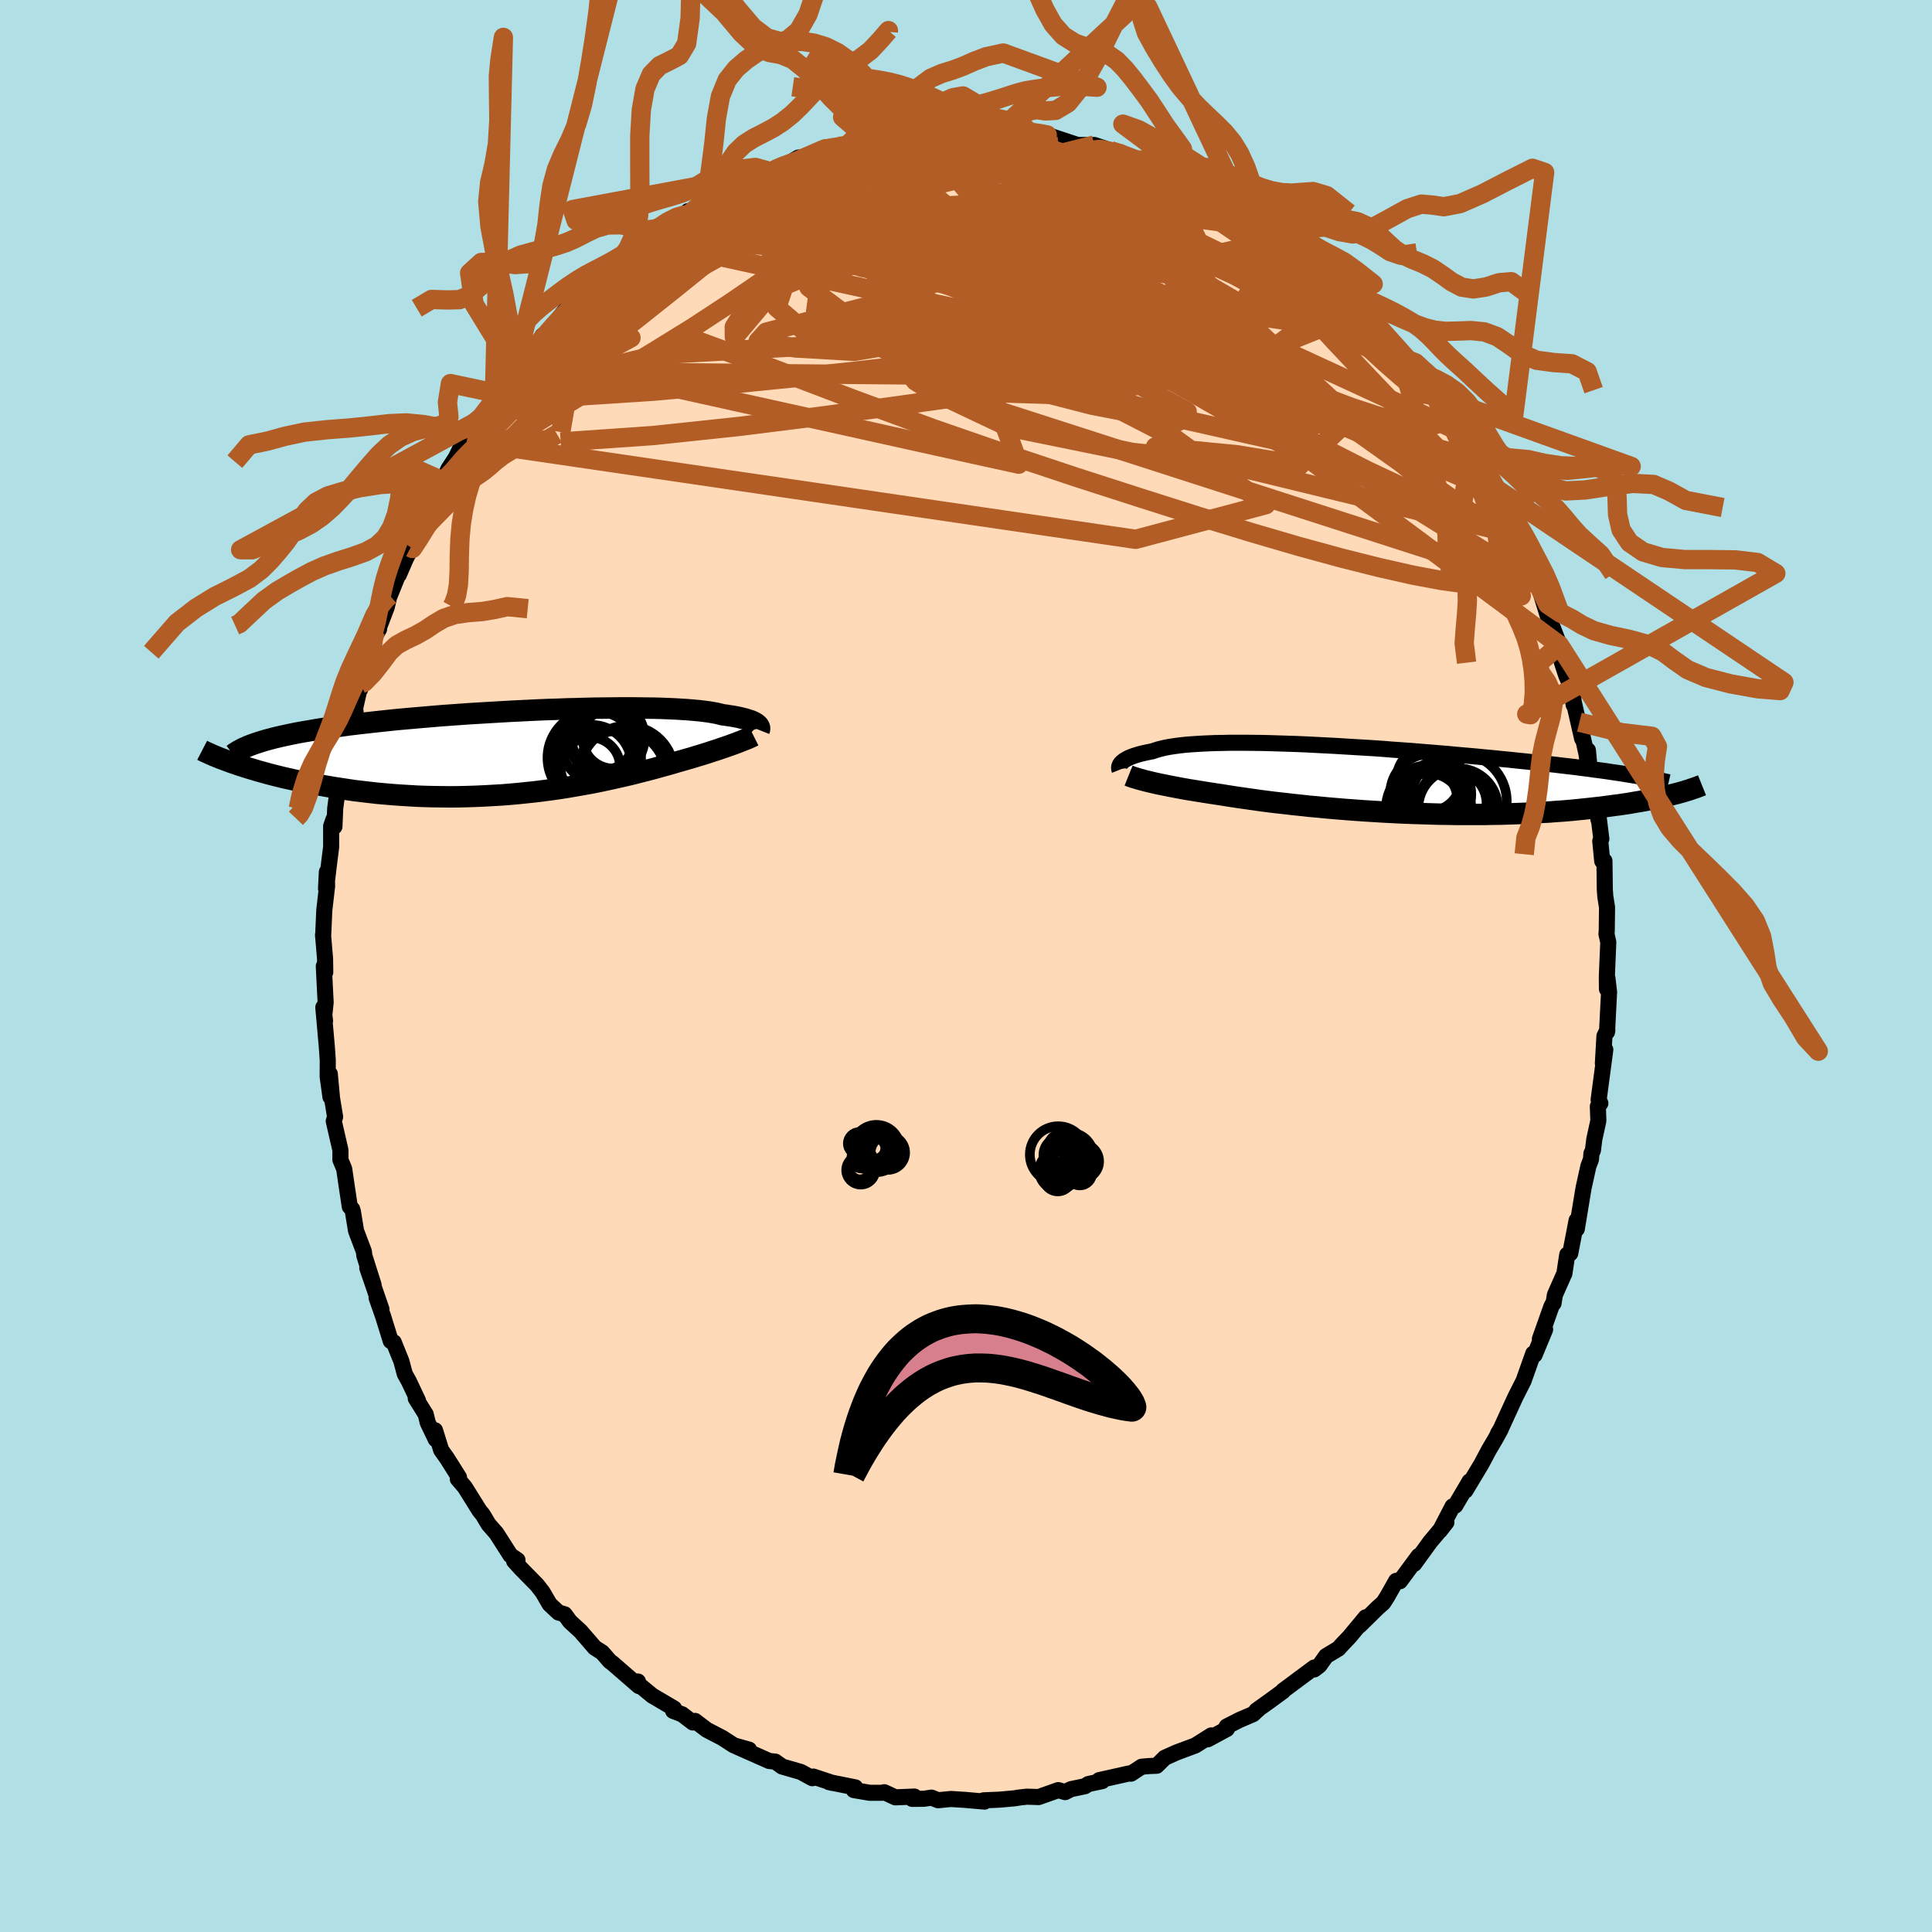 <svg viewBox="-100 -100 200 200" xmlns="http://www.w3.org/2000/svg" width="500" height="500" id="face-svg">
    <defs>
      <clipPath id="leftEyeClipPath">
        <polyline points="24,-2.92 23.91,-2.99 23.79,-3.06 23.66,-3.13 23.51,-3.2 23.34,-3.27 23.14,-3.33 22.93,-3.4 22.7,-3.47 22.44,-3.53 22.16,-3.6 21.86,-3.66 21.54,-3.72 21.2,-3.77 20.83,-3.83 20.44,-3.88 20.13,-3.96 19.79,-4.04 19.4,-4.11 18.97,-4.18 18.5,-4.24 18,-4.3 17.45,-4.35 16.87,-4.4 16.24,-4.44 15.58,-4.48 14.89,-4.51 14.16,-4.54 13.4,-4.56 12.61,-4.57 11.79,-4.58 10.94,-4.59 10.06,-4.59 9.17,-4.58 8.25,-4.57 7.31,-4.56 6.35,-4.54 5.38,-4.51 4.4,-4.49 3.4,-4.45 2.4,-4.42 1.39,-4.38 0.37,-4.33 -0.65,-4.28 -1.67,-4.23 -2.68,-4.17 -3.7,-4.11 -4.71,-4.05 -5.71,-3.99 -6.7,-3.92 -7.68,-3.85 -8.65,-3.78 -9.6,-3.7 -10.54,-3.62 -11.46,-3.54 -12.37,-3.46 -13.26,-3.38 -14.12,-3.29 -14.97,-3.2 -15.79,-3.11 -16.59,-3.02 -17.37,-2.93 -18.13,-2.84 -18.86,-2.74 -19.57,-2.64 -20.26,-2.55 -20.92,-2.45 -21.56,-2.35 -22.18,-2.24 -22.78,-2.14 -23.36,-2.04 -23.92,-1.93 -24.45,-1.82 -24.96,-1.71 -25.45,-1.6 -25.92,-1.49 -26.37,-1.37 -26.79,-1.26 -27.19,-1.14 -27.57,-1.02 -29.97,1.2 -29.54,1.35 -29.1,1.49 -28.63,1.64 -28.15,1.78 -27.66,1.93 -27.15,2.07 -26.62,2.22 -26.08,2.36 -25.52,2.5 -24.95,2.64 -24.36,2.77 -23.76,2.91 -23.14,3.04 -22.51,3.17 -21.86,3.29 -21.19,3.41 -20.51,3.53 -19.81,3.65 -19.09,3.76 -18.36,3.87 -17.61,3.98 -16.85,4.07 -16.07,4.16 -15.28,4.25 -14.48,4.32 -13.66,4.39 -12.83,4.45 -11.99,4.5 -11.15,4.55 -10.29,4.58 -9.43,4.6 -8.56,4.61 -7.69,4.62 -6.81,4.61 -5.93,4.59 -5.04,4.56 -4.16,4.52 -3.28,4.47 -2.4,4.42 -1.52,4.35 -0.64,4.27 0.22,4.18 1.08,4.09 1.94,3.98 2.78,3.87 3.62,3.75 4.44,3.62 5.25,3.48 6.05,3.34 6.83,3.2 7.59,3.05 8.34,2.89 9.08,2.73 9.79,2.57 10.49,2.41 11.16,2.25 11.82,2.08 12.45,1.92 13.07,1.76 13.66,1.6 14.23,1.44 14.78,1.29 15.3,1.14 15.8,0.99 16.3,0.85 16.78,0.71 17.24,0.58 17.69,0.44 18.13,0.31 18.55,0.18 18.96,0.05 19.35,-0.08 19.73,-0.2 20.09,-0.32 20.43,-0.44 20.76,-0.55 21.08,-0.66 21.38,-0.77 21.66,-0.87" />
      </clipPath>
      <clipPath id="rightEyeClipPath">
        <polyline points="-25.99,-1.71 -25.9,-1.8 -25.8,-1.88 -25.68,-1.97 -25.54,-2.05 -25.39,-2.14 -25.21,-2.23 -25.02,-2.31 -24.81,-2.39 -24.58,-2.47 -24.33,-2.55 -24.05,-2.63 -23.76,-2.7 -23.45,-2.77 -23.11,-2.84 -22.76,-2.91 -22.47,-3.01 -22.15,-3.11 -21.79,-3.2 -21.4,-3.29 -20.97,-3.37 -20.51,-3.44 -20,-3.51 -19.47,-3.57 -18.9,-3.62 -18.29,-3.66 -17.65,-3.7 -16.98,-3.73 -16.27,-3.76 -15.54,-3.77 -14.78,-3.79 -13.98,-3.79 -13.17,-3.79 -12.33,-3.78 -11.46,-3.77 -10.58,-3.75 -9.67,-3.72 -8.75,-3.69 -7.81,-3.66 -6.86,-3.62 -5.89,-3.57 -4.92,-3.52 -3.93,-3.47 -2.94,-3.41 -1.95,-3.35 -0.95,-3.29 0.05,-3.23 1.05,-3.16 2.05,-3.08 3.05,-3.01 4.04,-2.94 5.02,-2.86 6,-2.78 6.96,-2.7 7.92,-2.62 8.86,-2.53 9.79,-2.45 10.71,-2.37 11.61,-2.28 12.49,-2.2 13.36,-2.11 14.21,-2.03 15.04,-1.94 15.85,-1.86 16.64,-1.77 17.41,-1.69 18.17,-1.6 18.9,-1.52 19.63,-1.43 20.33,-1.35 21.02,-1.27 21.69,-1.18 22.34,-1.1 22.97,-1.01 23.59,-0.93 24.19,-0.85 24.77,-0.76 25.33,-0.68 25.87,-0.6 26.4,-0.51 31.6,1.44 31.27,1.52 30.93,1.61 30.57,1.7 30.19,1.78 29.8,1.87 29.4,1.96 28.98,2.05 28.54,2.13 28.08,2.22 27.61,2.3 27.12,2.38 26.62,2.47 26.09,2.55 25.55,2.63 24.99,2.7 24.42,2.78 23.82,2.86 23.2,2.93 22.57,3 21.91,3.07 21.23,3.14 20.53,3.21 19.81,3.27 19.07,3.32 18.31,3.38 17.53,3.42 16.73,3.47 15.91,3.51 15.07,3.54 14.22,3.57 13.34,3.6 12.46,3.61 11.55,3.63 10.64,3.63 9.71,3.63 8.77,3.63 7.82,3.61 6.86,3.6 5.89,3.57 4.92,3.54 3.95,3.51 2.97,3.47 1.99,3.42 1.01,3.37 0.04,3.31 -0.93,3.25 -1.9,3.18 -2.85,3.11 -3.8,3.03 -4.73,2.95 -5.65,2.86 -6.56,2.78 -7.45,2.68 -8.32,2.59 -9.16,2.49 -9.99,2.4 -10.8,2.3 -11.57,2.2 -12.33,2.09 -13.05,1.99 -13.75,1.89 -14.42,1.79 -15.06,1.69 -15.67,1.59 -16.28,1.5 -16.87,1.41 -17.44,1.32 -18,1.23 -18.54,1.14 -19.06,1.06 -19.56,0.97 -20.05,0.88 -20.51,0.79 -20.95,0.71 -21.38,0.62 -21.78,0.54 -22.17,0.46 -22.53,0.38 -22.87,0.3" />
      </clipPath>
      <filter id="fuzzy">
        <feTurbulence id="turbulence" baseFrequency="0.05" numOctaves="3" type="noise" result="noise" />
        <feDisplacementMap in="SourceGraphic" in2="noise" scale="2" />
      </filter>
      <linearGradient id="rainbowGradient" x1="0%" y1="0%" x2="100%" y2="0%">
        <stop offset="0%" style="stop-color: [object Object]; stop-opacity: 1" />
        <stop offset="50%" style="stop-color: [object Object]; stop-opacity: 1" />
        <stop offset="100%" style="stop-color: [object Object]; stop-opacity: 1" />
      </linearGradient>
    </defs>
    <rect x="-100" y="-100" width="100%" height="100%" fill="rgb(176, 224, 230)" />
    <polyline id="faceContour" points="66.34,1.09 66.35,2.38 66.4,1.26 66.57,2.7 66.36,6.83 66.39,6.64 66.09,7.26 65.93,10.08 66.18,8.66 65.49,13.85 65.67,14.21 65.41,14.53 65.46,16.02 65.04,17.95 64.9,19.08 64.74,19.43 64.7,20.01 64.43,20.72 63.93,22.98 63.23,27.22 63.21,26.33 62.55,29.75 62.24,29.88 61.94,31.86 61.93,31.86 60.96,34.05 60.82,34.92 60.78,34.91 60.59,35.27 59.41,38.61 59.95,37.63 58.86,40.26 58.72,40.12 57.72,42.94 56.89,44.58 55.87,46.8 55.34,47.96 55.07,48.4 55.34,47.98 54.76,49.03 54.14,50.08 53.34,51.58 51.7,54.31 52.13,53.35 50.65,55.86 50.37,55.94 49.07,58.44 49.73,57.59 48.81,58.71 48.06,59.6 46.4,61.89 46.85,61.08 44.92,63.69 44.53,63.65 43.61,65.28 43.2,65.92 42.59,66.46 40.74,68.28 41.38,67.42 39.69,69.45 38.93,70.25 38.55,70.67 37.27,71.44 36.59,72.4 36.05,72.82 36.05,72.62 32.82,75.02 32.81,75.08 31.36,76.14 30.07,77.06 30.27,76.94 29.71,77.45 28.31,78.05 26.98,78.73 27.01,78.98 25.03,80.05 25.39,79.65 23.74,80.69 21.81,81.41 20.58,81.96 19.74,82.79 18.96,82.82 18.18,82.89 17.08,83.61 16.87,83.59 13.78,84.28 14.1,84.38 12.67,84.68 12.31,84.91 10.87,85.21 10.26,85.52 9.56,85.31 7.52,86.03 6.29,85.99 5.34,86.1 5.59,86.07 5.03,86.16 3.47,86.3 1.82,86.37 1.91,86.5 -0.14,86.32 -1.57,86.23 -2.89,86.36 -3.57,86.09 -4.37,86.21 -5.57,86.22 -5.34,85.98 -7.31,86.06 -8.46,85.53 -8.69,85.59 -9.96,85.59 -11.61,85.31 -11.46,85.03 -14.2,84.48 -13.81,84.57 -15.81,83.91 -15.91,84.08 -17.1,83.43 -19.04,82.87 -19.2,82.75 -19.75,82.36 -20.37,82.3 -23.75,80.8 -22.46,81.12 -24.03,80.68 -25.22,79.91 -26.84,79.07 -28.05,78.15 -28.28,78.31 -29.38,77.47 -30.32,77.11 -30.22,76.86 -32.48,75.53 -34.24,74.08 -33.96,74.07 -33.87,74.54 -34.04,74.39 -36.62,72.15 -36.86,71.98 -37.66,71.06 -38.43,70.57 -39.91,68.86 -41,67.86 -41.55,67.11 -42.18,66.93 -43.1,66.07 -43.82,64.83 -44.4,64.08 -46.06,62.39 -46.78,61.6 -46.43,61.5 -47.16,61 -48.61,58.73 -49.43,57.79 -50.02,56.8 -50.37,56.37 -51.88,53.95 -52.61,53.1 -52.48,52.94 -53.72,50.97 -54.33,50.11 -54.97,48.06 -54.89,49 -55.72,47.27 -55.93,46.41 -56.96,44.76 -56.73,44.99 -57.67,43 -58.1,42.22 -58.45,40.91 -59.24,38.95 -59.55,38.82 -60.34,36.27 -61.02,34.33 -60.51,35.54 -61.98,31.26 -61.33,33 -62.28,30 -62.33,29.56 -63.14,27.42 -63.47,25.41 -63.54,25.17 -63.79,24.91 -64.08,22.98 -64.37,21 -64.76,20.07 -64.76,19.05 -65.45,16.06 -65.31,15.62 -65.63,13.67 -65.86,11.17 -65.79,13.56 -66.08,11.46 -66.07,9.75 -66.17,8.32 -66.53,4.28 -66.35,5.68 -66.43,5.12 -66.29,3.78 -66.48,0.02 -66.33,0.65 -66.35,-0.75 -66.56,-3.23 -66.55,-3.03 -66.43,-5.76 -66.14,-8.27 -66.16,-9.74 -66.25,-8.01 -65.89,-10.98 -65.72,-12.32 -65.72,-14.48 -65.48,-15.17 -65.38,-14.43 -65.3,-16.31 -64.8,-20.11 -64.65,-20.53 -64.44,-21.78 -63.81,-24.06 -63.81,-24.53 -63.19,-26.35 -63.72,-24.54 -62.67,-29.19 -62.73,-28.61 -62.15,-30.52 -61.31,-33.08 -61.16,-34.61 -60.76,-34.87 -60.97,-34.51 -59.97,-37.13 -59.71,-38.22 -59.65,-38.35 -58.59,-40.98 -58.71,-40.5 -57.49,-43.32 -57.96,-42.22 -56.77,-44.66 -56.18,-45.8 -55.74,-47.52 -54.64,-49.32 -54.12,-50.19 -53.6,-51.42 -52.79,-52.66 -52.02,-54.29 -51.68,-54.31 -52.08,-53.85 -51.22,-55.16 -50.92,-55.42 -48.34,-59.23 -48.83,-58.47 -47.7,-60.16 -46.95,-61.05 -46.7,-61.62 -46.72,-61.57 -45.18,-63.16 -43.82,-65.27 -43.3,-65.56 -41.74,-67.31 -42,-67.24 -41.37,-68.05 -39.81,-68.98 -39.17,-69.91 -37.28,-71.67 -37.9,-71.05 -37.2,-71.55 -36.06,-72.38 -33.85,-74.34 -33.38,-75.07 -32.37,-75.47 -32.69,-75.52 -31.23,-76.5 -29.38,-77.58 -28.79,-78.14 -29.04,-77.48 -27.04,-79.17 -25.96,-79.93 -25.84,-79.62 -23.89,-80.49 -23.91,-80.63 -23.63,-80.94 -21.54,-81.88 -20.13,-82.2 -19.73,-82.59 -18.96,-82.73 -17.35,-83.69 -16.49,-83.7 -15.73,-84.19 -14.66,-84.57 -13.16,-84.85 -12.34,-84.9 -12.2,-84.9 -9.18,-85.52 -9.97,-85.51 -7.64,-85.81 -6.38,-86.07 -7.14,-85.91 -4.71,-86.46 -5.14,-86.14 -1.65,-86.58 -1.46,-86.63 -1.05,-86.53 1.04,-86.47 1.2,-86.64 3.53,-86.53 4.21,-86.5 4.68,-86.3 5.47,-86.27 6.62,-86.2 7.52,-85.72 7.31,-86.19 8.41,-86.03 11.31,-85.07 12.62,-84.68 11.64,-84.99 13.29,-84.99 15.93,-84.11 14.96,-84.4 15.68,-84.17 18.25,-83.37 17.51,-83.43 19.66,-82.62 20.36,-82.55 22.03,-81.52 22.71,-81.45 22.59,-81.27 24.78,-80.21 26.44,-79.39 25.42,-79.71 27.39,-78.97 28.35,-78.45 30.3,-76.93 28.82,-78.08 31.25,-76.35 31.65,-75.93 33.35,-74.76 32.6,-75.22 33.61,-74.52 36.6,-72 37.67,-71.34 36.79,-72.04 39.23,-69.78 40.75,-68.27 39.65,-69.38 41.5,-67.45 42.19,-66.72 41.56,-67.26 43.32,-65.33 44.54,-63.97 45.01,-63.73 45.75,-62.75 45.81,-62.48 47.96,-59.88 46.78,-61.56 47.49,-60.37 48.79,-58.95 49.35,-58.23 51.01,-55.36 51.29,-55.19 52.54,-52.55 51.96,-54.01 53.8,-51.06 54.28,-49.8 54.62,-49.19 55.01,-48.32 56.21,-45.91 56.8,-45.28 56.92,-44.67 57.52,-43.2 57.49,-43.24 58.41,-40.8 58.88,-39.96 59.23,-39.47 60.16,-36.45 60.58,-35.04 60.61,-35.37 61.44,-33.21 61.55,-32.54 61.51,-31.98 62.12,-30.11 62.85,-28.4 62.91,-27.02 62.72,-28.18 63.78,-23.54 63.5,-25.24 64.23,-21.96 64.43,-20.6 64.38,-22.33 64.75,-18.39 65.05,-17.83 65.47,-15.17 65.38,-16.28 65.77,-13.16 65.66,-12.94 65.86,-10.87 66.09,-10.88 66.13,-7.91 66.18,-7.21 66.36,-6.07 66.33,-3.63 66.3,-3.31 66.49,-2.47 66.34,1.09 66.35,2.38" fill="rgb(255, 218, 185)" stroke="black" stroke-width="1.667" stroke-linejoin="round" filter="url(#fuzzy)" />
    <g transform="translate(42.07 -19.32)">
      <polyline id="rightCountour" points="-25.99,-1.71 -25.9,-1.8 -25.8,-1.88 -25.68,-1.97 -25.54,-2.05 -25.39,-2.14 -25.21,-2.23 -25.02,-2.31 -24.81,-2.39 -24.58,-2.47 -24.33,-2.55 -24.05,-2.63 -23.76,-2.7 -23.45,-2.77 -23.11,-2.84 -22.76,-2.91 -22.47,-3.01 -22.15,-3.11 -21.79,-3.2 -21.4,-3.29 -20.97,-3.37 -20.51,-3.44 -20,-3.51 -19.47,-3.57 -18.9,-3.62 -18.29,-3.66 -17.65,-3.7 -16.98,-3.73 -16.27,-3.76 -15.54,-3.77 -14.78,-3.79 -13.98,-3.79 -13.17,-3.79 -12.33,-3.78 -11.46,-3.77 -10.58,-3.75 -9.67,-3.72 -8.75,-3.69 -7.81,-3.66 -6.86,-3.62 -5.89,-3.57 -4.92,-3.52 -3.93,-3.47 -2.94,-3.41 -1.95,-3.35 -0.95,-3.29 0.05,-3.23 1.05,-3.16 2.05,-3.08 3.05,-3.01 4.04,-2.94 5.02,-2.86 6,-2.78 6.96,-2.7 7.92,-2.62 8.86,-2.53 9.79,-2.45 10.71,-2.37 11.61,-2.28 12.49,-2.2 13.36,-2.11 14.21,-2.03 15.04,-1.94 15.85,-1.86 16.64,-1.77 17.41,-1.69 18.17,-1.6 18.9,-1.52 19.63,-1.43 20.33,-1.35 21.02,-1.27 21.69,-1.18 22.34,-1.1 22.97,-1.01 23.59,-0.93 24.19,-0.85 24.77,-0.76 25.33,-0.68 25.87,-0.6 26.4,-0.51 31.6,1.44 31.27,1.52 30.93,1.61 30.57,1.7 30.19,1.78 29.8,1.87 29.4,1.96 28.98,2.05 28.54,2.13 28.08,2.22 27.61,2.3 27.12,2.38 26.62,2.47 26.09,2.55 25.55,2.63 24.99,2.7 24.42,2.78 23.82,2.86 23.2,2.93 22.57,3 21.91,3.07 21.23,3.14 20.53,3.21 19.81,3.27 19.07,3.32 18.31,3.38 17.53,3.42 16.73,3.47 15.91,3.51 15.07,3.54 14.22,3.57 13.34,3.6 12.46,3.61 11.55,3.63 10.64,3.63 9.71,3.63 8.77,3.63 7.82,3.61 6.86,3.6 5.89,3.57 4.92,3.54 3.95,3.51 2.97,3.47 1.99,3.42 1.01,3.37 0.04,3.31 -0.93,3.25 -1.9,3.18 -2.85,3.11 -3.8,3.03 -4.73,2.95 -5.65,2.86 -6.56,2.78 -7.45,2.68 -8.32,2.59 -9.16,2.49 -9.99,2.4 -10.8,2.3 -11.57,2.2 -12.33,2.09 -13.05,1.99 -13.75,1.89 -14.42,1.79 -15.06,1.69 -15.67,1.59 -16.28,1.5 -16.87,1.41 -17.44,1.32 -18,1.23 -18.54,1.14 -19.06,1.06 -19.56,0.97 -20.05,0.88 -20.51,0.79 -20.95,0.71 -21.38,0.62 -21.78,0.54 -22.17,0.46 -22.53,0.38 -22.87,0.3" fill="white" stroke="white" stroke-width="0" stroke-linejoin="round" filter="url(#fuzzy)" />
    </g>
    <g transform="translate(-45.65 -22.13)">
      <polyline id="leftCountour" points="24,-2.92 23.91,-2.99 23.79,-3.06 23.66,-3.13 23.51,-3.2 23.34,-3.27 23.14,-3.33 22.93,-3.4 22.7,-3.47 22.44,-3.53 22.16,-3.6 21.86,-3.66 21.54,-3.72 21.2,-3.77 20.83,-3.83 20.44,-3.88 20.13,-3.96 19.79,-4.04 19.4,-4.11 18.97,-4.18 18.5,-4.24 18,-4.3 17.45,-4.35 16.87,-4.4 16.24,-4.44 15.58,-4.48 14.89,-4.51 14.16,-4.54 13.4,-4.56 12.61,-4.57 11.79,-4.58 10.94,-4.59 10.06,-4.59 9.17,-4.58 8.25,-4.57 7.31,-4.56 6.35,-4.54 5.38,-4.51 4.4,-4.49 3.4,-4.45 2.4,-4.42 1.39,-4.38 0.37,-4.33 -0.65,-4.28 -1.67,-4.23 -2.68,-4.17 -3.7,-4.11 -4.71,-4.05 -5.71,-3.99 -6.7,-3.92 -7.68,-3.85 -8.65,-3.78 -9.6,-3.7 -10.54,-3.62 -11.46,-3.54 -12.37,-3.46 -13.26,-3.38 -14.12,-3.29 -14.97,-3.2 -15.79,-3.11 -16.59,-3.02 -17.37,-2.93 -18.13,-2.84 -18.86,-2.74 -19.57,-2.64 -20.26,-2.55 -20.92,-2.45 -21.56,-2.35 -22.18,-2.24 -22.78,-2.14 -23.36,-2.04 -23.92,-1.93 -24.45,-1.82 -24.96,-1.71 -25.45,-1.6 -25.92,-1.49 -26.37,-1.37 -26.79,-1.26 -27.19,-1.14 -27.57,-1.02 -29.97,1.2 -29.54,1.35 -29.1,1.49 -28.63,1.64 -28.15,1.78 -27.66,1.93 -27.15,2.07 -26.62,2.22 -26.08,2.36 -25.52,2.5 -24.95,2.64 -24.36,2.77 -23.76,2.91 -23.14,3.04 -22.51,3.17 -21.86,3.29 -21.19,3.41 -20.51,3.53 -19.81,3.65 -19.09,3.76 -18.36,3.87 -17.61,3.98 -16.85,4.07 -16.07,4.16 -15.28,4.25 -14.48,4.32 -13.66,4.39 -12.83,4.45 -11.99,4.5 -11.15,4.55 -10.29,4.58 -9.43,4.6 -8.56,4.61 -7.69,4.62 -6.81,4.61 -5.93,4.59 -5.04,4.56 -4.16,4.52 -3.28,4.47 -2.4,4.42 -1.52,4.35 -0.64,4.27 0.22,4.18 1.08,4.09 1.94,3.98 2.78,3.87 3.62,3.75 4.44,3.62 5.25,3.48 6.05,3.34 6.83,3.2 7.59,3.05 8.34,2.89 9.08,2.73 9.79,2.57 10.49,2.41 11.16,2.25 11.82,2.08 12.45,1.92 13.07,1.76 13.66,1.6 14.23,1.44 14.78,1.29 15.3,1.14 15.8,0.99 16.3,0.85 16.78,0.71 17.24,0.58 17.69,0.44 18.13,0.31 18.55,0.18 18.96,0.05 19.35,-0.08 19.73,-0.2 20.09,-0.32 20.43,-0.44 20.76,-0.55 21.08,-0.66 21.38,-0.77 21.66,-0.87" fill="white" stroke="white" stroke-width="0" stroke-linejoin="round" filter="url(#fuzzy)" />
    </g>
    <g transform="translate(42.07 -19.32)">
      <polyline id="rightUpper" points="-26.18,-0.99 -26.2,-1.04 -26.21,-1.1 -26.22,-1.16 -26.22,-1.23 -26.21,-1.3 -26.19,-1.38 -26.16,-1.46 -26.12,-1.54 -26.06,-1.63 -25.99,-1.71 -25.9,-1.8 -25.8,-1.88 -25.68,-1.97 -25.54,-2.05 -25.39,-2.14 -25.21,-2.23 -25.02,-2.31 -24.81,-2.39 -24.58,-2.47 -24.33,-2.55 -24.05,-2.63 -23.76,-2.7 -23.45,-2.77 -23.11,-2.84 -22.76,-2.91 -22.47,-3.01 -22.15,-3.11 -21.79,-3.2 -21.4,-3.29 -20.97,-3.37 -20.51,-3.44 -20,-3.51 -19.47,-3.57 -18.9,-3.62 -18.29,-3.66 -17.65,-3.7 -16.98,-3.73 -16.27,-3.76 -15.54,-3.77 -14.78,-3.79 -13.98,-3.79 -13.17,-3.79 -12.33,-3.78 -11.46,-3.77 -10.58,-3.75 -9.67,-3.72 -8.75,-3.69 -7.81,-3.66 -6.86,-3.62 -5.89,-3.57 -4.92,-3.52 -3.93,-3.47 -2.94,-3.41 -1.95,-3.35 -0.95,-3.29 0.05,-3.23 1.05,-3.16 2.05,-3.08 3.05,-3.01 4.04,-2.94 5.02,-2.86 6,-2.78 6.96,-2.7 7.92,-2.62 8.86,-2.53 9.79,-2.45 10.71,-2.37 11.61,-2.28 12.49,-2.2 13.36,-2.11 14.21,-2.03 15.04,-1.94 15.85,-1.86 16.64,-1.77 17.41,-1.69 18.17,-1.6 18.9,-1.52 19.63,-1.43 20.33,-1.35 21.02,-1.27 21.69,-1.18 22.34,-1.1 22.97,-1.01 23.59,-0.93 24.19,-0.85 24.77,-0.76 25.33,-0.68 25.87,-0.6 26.4,-0.51 26.9,-0.43 27.39,-0.35 27.86,-0.26 28.32,-0.18 28.75,-0.1 29.17,-0.02 29.57,0.06 29.95,0.14 30.32,0.22 30.67,0.3" fill="none" stroke="black" stroke-width="1.667" stroke-linejoin="round" filter="url(#fuzzy)" />
      <polyline id="rightLower" points="-25.24,-0.39 -25.09,-0.33 -24.92,-0.27 -24.73,-0.2 -24.52,-0.14 -24.29,-0.07 -24.05,0 -23.79,0.07 -23.5,0.15 -23.2,0.22 -22.87,0.3 -22.53,0.38 -22.17,0.46 -21.78,0.54 -21.38,0.62 -20.95,0.71 -20.51,0.79 -20.05,0.88 -19.56,0.97 -19.06,1.06 -18.54,1.14 -18,1.23 -17.44,1.32 -16.87,1.41 -16.28,1.5 -15.67,1.59 -15.06,1.69 -14.42,1.79 -13.75,1.89 -13.05,1.99 -12.33,2.09 -11.57,2.2 -10.8,2.3 -9.99,2.4 -9.16,2.49 -8.32,2.59 -7.45,2.68 -6.56,2.78 -5.65,2.86 -4.73,2.95 -3.8,3.03 -2.85,3.11 -1.9,3.18 -0.93,3.25 0.04,3.31 1.01,3.37 1.99,3.42 2.97,3.47 3.95,3.51 4.92,3.54 5.89,3.57 6.86,3.6 7.82,3.61 8.77,3.63 9.71,3.63 10.64,3.63 11.55,3.63 12.46,3.61 13.34,3.6 14.22,3.57 15.07,3.54 15.91,3.51 16.73,3.47 17.53,3.42 18.31,3.38 19.07,3.32 19.81,3.27 20.53,3.21 21.23,3.14 21.91,3.07 22.57,3 23.2,2.93 23.82,2.86 24.42,2.78 24.99,2.7 25.55,2.63 26.09,2.55 26.62,2.47 27.12,2.38 27.61,2.3 28.08,2.22 28.54,2.13 28.98,2.05 29.4,1.96 29.8,1.87 30.19,1.78 30.57,1.7 30.93,1.61 31.27,1.52 31.6,1.44 31.91,1.35 32.21,1.27 32.49,1.18 32.76,1.1 33.02,1.01 33.26,0.93 33.5,0.85 33.71,0.77 33.92,0.69 34.12,0.61" fill="none" stroke="black" stroke-width="2.222" stroke-linejoin="round" filter="url(#fuzzy)" />
      <circle r="4.764" cx="7.34" cy="3.314" stroke="black" fill="none" stroke-width="1.0" filter="url(#fuzzy)" clip-path="url(#rightEyeClipPath)" /><circle r="4.974" cx="8.93" cy="2.264" stroke="black" fill="none" stroke-width="1.0" filter="url(#fuzzy)" clip-path="url(#rightEyeClipPath)" /><circle r="3.536" cx="8.285" cy="2.534" stroke="black" fill="none" stroke-width="1.0" filter="url(#fuzzy)" clip-path="url(#rightEyeClipPath)" /><circle r="3.26" cx="6.815" cy="1.374" stroke="black" fill="none" stroke-width="1.0" filter="url(#fuzzy)" clip-path="url(#rightEyeClipPath)" /><circle r="3.544" cx="5.815" cy="2.929" stroke="black" fill="none" stroke-width="1.0" filter="url(#fuzzy)" clip-path="url(#rightEyeClipPath)" /><circle r="4.406" cx="5.82" cy="2.949" stroke="black" fill="none" stroke-width="1.0" filter="url(#fuzzy)" clip-path="url(#rightEyeClipPath)" /><circle r="4.122" cx="8.875" cy="2.984" stroke="black" fill="none" stroke-width="1.0" filter="url(#fuzzy)" clip-path="url(#rightEyeClipPath)" /><circle r="4.202" cx="6.035" cy="1.544" stroke="black" fill="none" stroke-width="1.0" filter="url(#fuzzy)" clip-path="url(#rightEyeClipPath)" /><circle r="3.336" cx="5.85" cy="-0.031" stroke="black" fill="none" stroke-width="1.0" filter="url(#fuzzy)" clip-path="url(#rightEyeClipPath)" /><circle r="3.196" cx="5.59" cy="2.074" stroke="black" fill="none" stroke-width="1.0" filter="url(#fuzzy)" clip-path="url(#rightEyeClipPath)" />
      </g>
    <g transform="translate(-45.65 -22.13)">
      <polyline id="leftUpper" points="24.25,-2.3 24.27,-2.35 24.28,-2.4 24.28,-2.46 24.28,-2.52 24.26,-2.58 24.24,-2.64 24.2,-2.71 24.15,-2.78 24.08,-2.85 24,-2.92 23.91,-2.99 23.79,-3.06 23.66,-3.13 23.51,-3.2 23.34,-3.27 23.14,-3.33 22.93,-3.4 22.7,-3.47 22.44,-3.53 22.16,-3.6 21.86,-3.66 21.54,-3.72 21.2,-3.77 20.83,-3.83 20.44,-3.88 20.13,-3.96 19.79,-4.04 19.4,-4.11 18.97,-4.18 18.5,-4.24 18,-4.3 17.45,-4.35 16.87,-4.4 16.24,-4.44 15.58,-4.48 14.89,-4.51 14.16,-4.54 13.4,-4.56 12.61,-4.57 11.79,-4.58 10.94,-4.59 10.06,-4.59 9.17,-4.58 8.25,-4.57 7.31,-4.56 6.35,-4.54 5.38,-4.51 4.4,-4.49 3.4,-4.45 2.4,-4.42 1.39,-4.38 0.37,-4.33 -0.65,-4.28 -1.67,-4.23 -2.68,-4.17 -3.7,-4.11 -4.71,-4.05 -5.71,-3.99 -6.7,-3.92 -7.68,-3.85 -8.65,-3.78 -9.6,-3.7 -10.54,-3.62 -11.46,-3.54 -12.37,-3.46 -13.26,-3.38 -14.12,-3.29 -14.97,-3.2 -15.79,-3.11 -16.59,-3.02 -17.37,-2.93 -18.13,-2.84 -18.86,-2.74 -19.57,-2.64 -20.26,-2.55 -20.92,-2.45 -21.56,-2.35 -22.18,-2.24 -22.78,-2.14 -23.36,-2.04 -23.92,-1.93 -24.45,-1.82 -24.96,-1.71 -25.45,-1.6 -25.92,-1.49 -26.37,-1.37 -26.79,-1.26 -27.19,-1.14 -27.57,-1.02 -27.93,-0.9 -28.27,-0.78 -28.59,-0.66 -28.88,-0.53 -29.16,-0.41 -29.41,-0.28 -29.65,-0.15 -29.86,-0.02 -30.06,0.11 -30.24,0.24" fill="none" stroke="black" stroke-width="2.222" stroke-linejoin="round" filter="url(#fuzzy)" />
      <polyline id="leftLower" points="23.66,-1.7 23.52,-1.63 23.38,-1.56 23.22,-1.49 23.04,-1.41 22.85,-1.33 22.64,-1.25 22.42,-1.16 22.18,-1.07 21.93,-0.97 21.66,-0.87 21.38,-0.77 21.08,-0.66 20.76,-0.55 20.43,-0.44 20.09,-0.32 19.73,-0.2 19.35,-0.08 18.96,0.05 18.55,0.18 18.13,0.31 17.69,0.44 17.24,0.58 16.78,0.71 16.3,0.85 15.8,0.99 15.3,1.14 14.78,1.29 14.23,1.44 13.66,1.6 13.07,1.76 12.45,1.92 11.82,2.08 11.16,2.25 10.49,2.41 9.79,2.57 9.08,2.73 8.34,2.89 7.59,3.05 6.83,3.2 6.05,3.34 5.25,3.48 4.44,3.62 3.62,3.75 2.78,3.87 1.94,3.98 1.08,4.09 0.22,4.18 -0.64,4.27 -1.52,4.35 -2.4,4.42 -3.28,4.47 -4.16,4.52 -5.04,4.56 -5.93,4.59 -6.81,4.61 -7.69,4.62 -8.56,4.61 -9.43,4.6 -10.29,4.58 -11.15,4.55 -11.99,4.5 -12.83,4.45 -13.66,4.39 -14.48,4.32 -15.28,4.25 -16.07,4.16 -16.85,4.07 -17.61,3.98 -18.36,3.87 -19.09,3.76 -19.81,3.65 -20.51,3.53 -21.19,3.41 -21.86,3.29 -22.51,3.17 -23.14,3.04 -23.76,2.91 -24.36,2.77 -24.95,2.64 -25.52,2.5 -26.08,2.36 -26.62,2.22 -27.15,2.07 -27.66,1.93 -28.15,1.78 -28.63,1.64 -29.1,1.49 -29.54,1.35 -29.97,1.2 -30.39,1.06 -30.79,0.91 -31.17,0.77 -31.54,0.63 -31.89,0.49 -32.23,0.35 -32.55,0.21 -32.85,0.07 -33.15,-0.06 -33.42,-0.2" fill="none" stroke="black" stroke-width="2.222" stroke-linejoin="round" filter="url(#fuzzy)" />
      <circle r="3.232" cx="8.06" cy="-1.38" stroke="black" fill="none" stroke-width="1.0" filter="url(#fuzzy)" clip-path="url(#leftEyeClipPath)" /><circle r="4.22" cx="7.62" cy="1.795" stroke="black" fill="none" stroke-width="1.0" filter="url(#fuzzy)" clip-path="url(#leftEyeClipPath)" /><circle r="3.942" cx="8.44" cy="-1.485" stroke="black" fill="none" stroke-width="1.0" filter="url(#fuzzy)" clip-path="url(#leftEyeClipPath)" /><circle r="4.874" cx="10.565" cy="2.135" stroke="black" fill="none" stroke-width="1.0" filter="url(#fuzzy)" clip-path="url(#leftEyeClipPath)" /><circle r="4.148" cx="7.88" cy="-0.915" stroke="black" fill="none" stroke-width="1.0" filter="url(#fuzzy)" clip-path="url(#leftEyeClipPath)" /><circle r="4.842" cx="7.17" cy="0.58" stroke="black" fill="none" stroke-width="1.0" filter="url(#fuzzy)" clip-path="url(#leftEyeClipPath)" /><circle r="3.178" cx="9.145" cy="-1.485" stroke="black" fill="none" stroke-width="1.0" filter="url(#fuzzy)" clip-path="url(#leftEyeClipPath)" /><circle r="3.086" cx="6.76" cy="1.545" stroke="black" fill="none" stroke-width="1.0" filter="url(#fuzzy)" clip-path="url(#leftEyeClipPath)" /><circle r="4.09" cx="6.92" cy="1.27" stroke="black" fill="none" stroke-width="1.0" filter="url(#fuzzy)" clip-path="url(#leftEyeClipPath)" /><circle r="4.634" cx="9.92" cy="2.34" stroke="black" fill="none" stroke-width="1.0" filter="url(#fuzzy)" clip-path="url(#leftEyeClipPath)" />
    </g>
    <g id="hairs">
      <polyline points="-1.05,-86.53 0.57,-86.47 2.09,-86.31 3.69,-86.02 5.35,-85.61 7.04,-85.11 8.79,-84.55 10.61,-83.94 12.49,-83.3 14.43,-82.65 16.39,-81.99 18.33,-81.35 20.18,-80.75 21.9,-80.2 23.48,-79.71 24.88,-79.28 26.08,-78.92 27.11,-78.6 28.05,-78.3" fill="none" stroke="rgb(178, 93, 37)" stroke-width="2" stroke-linejoin="round" filter="url(#fuzzy)" /><polyline points="41.5,-67.45 41.8,-67.05 41.97,-66.66 42.11,-66.22 42.01,-65.89 41.54,-65.79 40.65,-65.95 39.33,-66.38 37.57,-67.09 35.36,-68.06 32.7,-69.28 29.55,-70.72 25.87,-72.39 21.58,-74.34 16.61,-76.68 10.97,-79.5 4.79,-82.84" fill="none" stroke="rgb(178, 93, 37)" stroke-width="2" stroke-linejoin="round" filter="url(#fuzzy)" /><polyline points="-7.64,-85.81 -6.93,-85.94 -6.41,-85.97 -5.8,-85.94 -5.19,-85.81 -4.71,-85.58 -4.44,-85.23 -4.41,-84.75 -4.64,-84.12 -5.15,-83.33 -5.96,-82.4 -7.08,-81.31 -8.54,-80.06 -10.34,-78.64 -12.49,-77.04 -14.98,-75.23 -17.81,-73.21 -20.97,-70.98 -24.47,-68.59 -28.3,-66.08 -32.51,-63.48 -37.14,-60.7 -42.27,-57.6 -47.96,-54.07" fill="none" stroke="rgb(178, 93, 37)" stroke-width="2" stroke-linejoin="round" filter="url(#fuzzy)" /><polyline points="45.75,-62.75 46.23,-62.06 46.74,-61.41 47.1,-60.95 47.41,-60.5 47.69,-60.01 47.87,-59.55 47.86,-59.24 47.58,-59.19 47.01,-59.47 46.13,-60.1 44.93,-61.09 43.39,-62.44 41.5,-64.18 39.21,-66.35 36.47,-68.98 33.23,-72.11 29.64,-75.69" fill="none" stroke="rgb(178, 93, 37)" stroke-width="2" stroke-linejoin="round" filter="url(#fuzzy)" /><polyline points="-9.18,-85.52 -8.95,-85.59 -7.87,-85.72 -6.65,-85.83 -5.36,-85.91 -3.96,-85.98 -2.47,-86.02 -0.94,-86.04 0.57,-86.04 2.02,-86.03 3.39,-86 4.65,-85.95 5.76,-85.9 6.69,-85.85 7.4,-85.8 7.87,-85.78 8.08,-85.79 8.04,-85.84 7.81,-85.9 7.43,-85.97 6.88,-86.03 6.01,-86.14" fill="none" stroke="rgb(178, 93, 37)" stroke-width="2" stroke-linejoin="round" filter="url(#fuzzy)" /><polyline points="-13.16,-84.85 -12.33,-84.92 -11.15,-85.08 -9.73,-85.28 -8.23,-85.48 -6.75,-85.66 -5.31,-85.82 -3.94,-85.96 -2.61,-86.09 -1.34,-86.2 -0.15,-86.3 0.86,-86.37 1.61,-86.44 2.05,-86.48 2.1,-86.52 1.7,-86.54 0.76,-86.53" fill="none" stroke="rgb(178, 93, 37)" stroke-width="2" stroke-linejoin="round" filter="url(#fuzzy)" /><polyline points="36.79,-72.04 38.54,-70.34 39.28,-69.41 39.44,-68.86 39.25,-68.45 38.79,-68.09 38.07,-67.77 37.07,-67.5 35.74,-67.31 34.04,-67.22 31.93,-67.25 29.37,-67.42 26.37,-67.73 22.92,-68.14 19.04,-68.65 14.74,-69.23 10,-69.9 4.78,-70.66 -1,-71.58 -7.38,-72.67 -14.33,-74 -21.67,-75.66" fill="none" stroke="rgb(178, 93, 37)" stroke-width="2" stroke-linejoin="round" filter="url(#fuzzy)" /><polyline points="24.78,-80.21 25.64,-79.73 26.09,-79.42 26.51,-79.06 26.79,-78.67 26.82,-78.3 26.55,-77.96 25.99,-77.67 25.13,-77.41 23.96,-77.19 22.46,-77.01 20.63,-76.86 18.42,-76.75 15.79,-76.71 12.67,-76.76 9.03,-76.91 4.83,-77.18 0.05,-77.58 -5.35,-78.08 -11.3,-78.69 -17.6,-79.47" fill="none" stroke="rgb(178, 93, 37)" stroke-width="2" stroke-linejoin="round" filter="url(#fuzzy)" /><polyline points="-33.85,-74.34 -33.18,-74.92 -32.2,-75.4 -30.87,-75.93 -29.21,-76.53 -27.32,-77.15 -25.27,-77.75 -23.08,-78.35 -20.79,-78.93 -18.42,-79.49 -15.98,-80.04 -13.5,-80.57 -11.01,-81.1 -8.5,-81.62 -5.99,-82.14 -3.49,-82.66 -1.05,-83.14 1.31,-83.6 3.54,-84.01 5.62,-84.37 7.59,-84.65 9.58,-84.83" fill="none" stroke="rgb(178, 93, 37)" stroke-width="2" stroke-linejoin="round" filter="url(#fuzzy)" /><polyline points="-12.2,-84.9 -10.39,-85.29 -9.43,-85.48 -8.74,-85.56 -8.28,-85.56 -8.04,-85.46 -8.02,-85.25 -8.21,-84.94 -8.68,-84.49 -9.5,-83.9 -10.72,-83.15 -12.38,-82.22 -14.52,-81.09 -17.2,-79.73 -20.47,-78.13 -24.3,-76.37 -28.59,-74.52 -33.36,-72.56" fill="none" stroke="rgb(178, 93, 37)" stroke-width="2" stroke-linejoin="round" filter="url(#fuzzy)" /><polyline points="33.35,-74.76 33.24,-74.7 33.85,-73.93 34.44,-72.99 34.68,-72.11 34.51,-71.29 33.93,-70.51 32.95,-69.79 31.56,-69.11 29.78,-68.46 27.61,-67.82 25.06,-67.17 22.12,-66.51 18.79,-65.83 15.02,-65.14 10.78,-64.46 6.06,-63.77 0.82,-63.06 -4.91,-62.34 -11.1,-61.62 -17.71,-60.9 -24.74,-60.2 -32.25,-59.51 -40.23,-58.99" fill="none" stroke="rgb(178, 93, 37)" stroke-width="2" stroke-linejoin="round" filter="url(#fuzzy)" /><polyline points="39.23,-69.78 39.86,-68.98 39.82,-68.48 39.45,-67.91 38.74,-67.26 37.66,-66.56 36.19,-65.81 34.28,-65.04 31.86,-64.28 28.91,-63.53 25.38,-62.8 21.29,-62.08 16.65,-61.36 11.47,-60.62 5.77,-59.82 -0.5,-58.93 -7.4,-57.96 -15.01,-56.92 -23.37,-55.87 -32.42,-54.91 -41.96,-54.25" fill="none" stroke="rgb(178, 93, 37)" stroke-width="2" stroke-linejoin="round" filter="url(#fuzzy)" /><polyline points="55.01,-48.32 55.85,-46.68 56.2,-45.84 56.23,-45.36 56.03,-45.09 55.63,-44.99 55.02,-45.08 54.17,-45.38 53.05,-45.96 51.6,-46.87 49.81,-48.17 47.65,-49.9 45.1,-52.07 42.18,-54.67 38.86,-57.67 35.15,-61.09 31.01,-64.94 26.43,-69.27 21.39,-74.12 15.63,-79.6" fill="none" stroke="rgb(178, 93, 37)" stroke-width="2" stroke-linejoin="round" filter="url(#fuzzy)" /><polyline points="36.79,-72.04 38.63,-70.32 39.65,-69.33 40.28,-68.69 40.71,-68.2 41.04,-67.79 41.26,-67.45 41.36,-67.23 41.29,-67.15 40.98,-67.27 40.4,-67.64 39.49,-68.28 38.23,-69.21 36.6,-70.44 34.62,-71.96 32.27,-73.76 29.46,-75.9 26.13,-78.48" fill="none" stroke="rgb(178, 93, 37)" stroke-width="2" stroke-linejoin="round" filter="url(#fuzzy)" /><polyline points="-20.13,-82.2 -19.6,-82.52 -18.87,-82.83 -18.13,-83.09 -17.5,-83.25 -17.02,-83.27 -16.71,-83.15 -16.58,-82.88 -16.67,-82.45 -16.98,-81.84 -17.56,-81.07 -18.43,-80.09 -19.61,-78.93 -21.13,-77.55 -22.97,-75.97 -25.14,-74.17 -27.67,-72.11 -30.6,-69.75 -34.01,-67.04 -37.94,-63.97 -42.34,-60.63 -47.02,-57.27" fill="none" stroke="rgb(178, 93, 37)" stroke-width="2" stroke-linejoin="round" filter="url(#fuzzy)" /><polyline points="-9.18,-85.52 -8.88,-85.55 -7.59,-85.55 -6.02,-85.46 -4.24,-85.27 -2.22,-84.99 0.02,-84.65 2.41,-84.25 4.87,-83.8 7.34,-83.32 9.79,-82.83 12.2,-82.33 14.56,-81.81 16.83,-81.3 18.98,-80.79 21.01,-80.3 22.91,-79.84 24.69,-79.42 26.22,-79.12" fill="none" stroke="rgb(178, 93, 37)" stroke-width="2" stroke-linejoin="round" filter="url(#fuzzy)" /><polyline points="14.96,-84.4 16,-84.06 17.05,-83.67 17.93,-83.31 18.69,-82.96 19.3,-82.63 19.74,-82.33 19.95,-82.07 19.92,-81.84 19.64,-81.67 19.07,-81.54 18.2,-81.48 16.98,-81.48 15.41,-81.55 13.47,-81.68 11.15,-81.88 8.43,-82.16 5.27,-82.51 1.62,-82.95 -2.6,-83.49 -7.38,-84.11" fill="none" stroke="rgb(178, 93, 37)" stroke-width="2" stroke-linejoin="round" filter="url(#fuzzy)" /><polyline points="19.66,-82.62 20.48,-82.32 21.18,-81.91 21.63,-81.52 21.84,-81.13 21.83,-80.74 21.52,-80.38 20.89,-80.05 19.9,-79.74 18.53,-79.45 16.75,-79.18 14.53,-78.93 11.85,-78.7 8.69,-78.5 5.05,-78.33 0.93,-78.21 -3.67,-78.13 -8.79,-78.1 -14.57,-78.11 -21.22,-78.05" fill="none" stroke="rgb(178, 93, 37)" stroke-width="2" stroke-linejoin="round" filter="url(#fuzzy)" /><polyline points="-36.06,-72.38 -34.42,-73.84 -33.24,-74.76 -32.13,-75.48 -30.91,-76.18 -29.54,-76.91 -28.08,-77.66 -26.58,-78.4 -25.07,-79.13 -23.57,-79.84 -22.12,-80.52 -20.73,-81.16 -19.42,-81.75 -18.19,-82.3 -17.05,-82.81 -16.01,-83.27 -15.12,-83.67 -14.42,-84.01 -13.94,-84.26 -13.72,-84.44 -13.74,-84.55 -14.05,-84.57 -14.71,-84.47" fill="none" stroke="rgb(178, 93, 37)" stroke-width="2" stroke-linejoin="round" filter="url(#fuzzy)" /><polyline points="47.49,-60.37 48.44,-59.18 49.04,-58.06 49.29,-57.1 49.15,-56.42 48.61,-56.05 47.68,-55.93 46.36,-56.04 44.63,-56.39 42.47,-56.98 39.86,-57.84 36.78,-59 33.21,-60.48 29.11,-62.28 24.46,-64.41 19.24,-66.86 13.47,-69.63 7.13,-72.73 0.2,-76.2 -7.41,-80.02" fill="none" stroke="rgb(178, 93, 37)" stroke-width="2" stroke-linejoin="round" filter="url(#fuzzy)" /><polyline points="-14.66,-84.57 -13.41,-84.77 -12.27,-84.92 -11.03,-85.1 -9.72,-85.31 -8.38,-85.52 -7.07,-85.72 -5.82,-85.9 -4.65,-86.05 -3.54,-86.19 -2.53,-86.31 -1.67,-86.4 -1.01,-86.47 -0.6,-86.51 -0.47,-86.52 -0.66,-86.5 -1.21,-86.45 -2.19,-86.37 -3.56,-86.25 -5.16,-86.12" fill="none" stroke="rgb(178, 93, 37)" stroke-width="2" stroke-linejoin="round" filter="url(#fuzzy)" /><polyline points="53.8,-51.06 54.14,-50.15 54.31,-49.53 54.34,-49.09 54.13,-48.93 53.6,-49.18 52.69,-49.9 51.37,-51.09 49.66,-52.74 47.53,-54.87 44.94,-57.52 41.85,-60.75 38.23,-64.59 34.01,-69.16 28.96,-74.67" fill="none" stroke="rgb(178, 93, 37)" stroke-width="2" stroke-linejoin="round" filter="url(#fuzzy)" /><polyline points="41.56,-67.26 42.9,-65.77 43.64,-64.87 43.9,-64.38 43.78,-64.17 43.29,-64.19 42.44,-64.45 41.22,-64.96 39.62,-65.68 37.62,-66.59 35.21,-67.71 32.34,-69.11 28.96,-70.87 25.02,-73.06 20.51,-75.73 15.41,-78.86 9.78,-82.44" fill="none" stroke="rgb(178, 93, 37)" stroke-width="2" stroke-linejoin="round" filter="url(#fuzzy)" /><polyline points="45.75,-62.75 46.24,-62.06 46.77,-61.38 47.15,-60.9 47.49,-60.44 47.83,-59.92 48.09,-59.44 48.17,-59.12 47.98,-59.11 47.43,-59.5 46.51,-60.34 45.16,-61.64 43.34,-63.45 41.04,-65.8 38.35,-68.64 35.37,-71.9" fill="none" stroke="rgb(178, 93, 37)" stroke-width="2" stroke-linejoin="round" filter="url(#fuzzy)" /><polyline points="57.52,-43.2 57.6,-42.63 57.58,-41.71 57.24,-40.88 56.52,-40.19 55.38,-39.71 53.81,-39.5 51.76,-39.56 49.25,-39.9 46.27,-40.46 42.81,-41.24 38.87,-42.23 34.44,-43.44 29.51,-44.88 24.05,-46.55 18.04,-48.46 11.46,-50.58 4.31,-52.96 -3.41,-55.63 -11.63,-58.66 -20.37,-61.99 -29.76,-65.44" fill="none" stroke="rgb(178, 93, 37)" stroke-width="2" stroke-linejoin="round" filter="url(#fuzzy)" /><polyline points="-37.9,-71.05 -36.88,-71.73 -35.32,-72.71 -33.54,-73.73 -31.67,-74.65 -29.71,-75.45 -27.62,-76.21 -25.35,-76.95 -22.95,-77.69 -20.43,-78.42 -17.85,-79.15 -15.22,-79.88 -12.55,-80.58 -9.88,-81.25 -7.23,-81.89 -4.62,-82.5 -2.07,-83.08 0.4,-83.65 2.72,-84.21 4.71,-84.82 6.14,-85.52" fill="none" stroke="rgb(178, 93, 37)" stroke-width="2" stroke-linejoin="round" filter="url(#fuzzy)" /><polyline points="49.35,-58.23 50.55,-56.2 51.4,-54.77 52.13,-53.54 52.82,-52.37 53.48,-51.23 54.06,-50.19 54.52,-49.33 54.85,-48.7 55.01,-48.37 54.97,-48.4 54.69,-48.84 54.15,-49.72 53.34,-51.09 52.18,-53.06 50.63,-55.75" fill="none" stroke="rgb(178, 93, 37)" stroke-width="2" stroke-linejoin="round" filter="url(#fuzzy)" /><polyline points="54.62,-49.19 55.06,-48.11 55.28,-47.17 55.06,-46.65 54.4,-46.51 53.32,-46.65 51.85,-47.04 49.96,-47.67 47.64,-48.55 44.85,-49.73 41.57,-51.27 37.76,-53.21 33.39,-55.58 28.43,-58.4 22.86,-61.65 16.65,-65.32 9.83,-69.4 2.4,-73.93 -5.67,-78.99" fill="none" stroke="rgb(178, 93, 37)" stroke-width="2" stroke-linejoin="round" filter="url(#fuzzy)" /><polyline points="-27.04,-79.17 -26.25,-79.61 -25.59,-79.85 -25.04,-80.04 -24.65,-80.16 -24.42,-80.17 -24.39,-80.02 -24.62,-79.68 -25.2,-79.11 -26.19,-78.28 -27.66,-77.13 -29.64,-75.63 -32.16,-73.78 -35.18,-71.59 -38.74,-68.99" fill="none" stroke="rgb(178, 93, 37)" stroke-width="2" stroke-linejoin="round" filter="url(#fuzzy)" /><polyline points="-5.14,-86.14 -2.94,-86.41 -1.9,-86.48 -1.29,-86.44 -0.91,-86.33 -0.79,-86.15 -1.04,-85.9 -1.74,-85.55 -2.95,-85.11 -4.7,-84.56 -6.99,-83.9 -9.81,-83.16 -13.17,-82.33 -17.11,-81.42 -21.65,-80.4" fill="none" stroke="rgb(178, 93, 37)" stroke-width="2" stroke-linejoin="round" filter="url(#fuzzy)" /><polyline points="61.44,-33.21 35.93,-52.17 15.29,-64.05 11.79,-68.13 16.55,-67.62 20.99,-65.2 20.98,-62.53 16,-60.69 8,-60.37 -0.1,-61.75 -5.93,-64.34 -8.65,-67.14 -8.74,-69.03 -6.94,-69.26 -3.42,-67.79 2.02,-65.36 9.11,-63.07 16.86,-61.48 24.53,-60.13 32.18,-58.01 37.96,-55.59 32.74,-58.23 -5.14,-86.14" fill="none" stroke="rgb(178, 93, 37)" stroke-width="2" stroke-linejoin="round" filter="url(#fuzzy)" /><polyline points="-27.04,-79.17 10.1,-66.31 18.17,-64.1 20.03,-63.8 17.32,-64.44 11.82,-64.86 4.82,-64.46 -3.1,-63.9 -10.86,-64.21 -16.81,-65.79 -19.59,-68.16 -18.82,-70.45 -14.86,-72.08 -8.55,-72.96 -1.47,-73.17 3.45,-72.73 2.86,-71.83 -2.35,-71.41 1.46,-71.47 43.32,-65.33" fill="none" stroke="rgb(178, 93, 37)" stroke-width="2" stroke-linejoin="round" filter="url(#fuzzy)" /><polyline points="-46.7,-61.62 -22.71,-75 -8.37,-74.24 3.52,-68.93 11.75,-65.69 15.02,-65.12 14.96,-65.09 13.29,-64.34 9.98,-63.51 4.57,-63.89 -1.55,-66.04 -4.99,-69.24 -2.59,-72.02 5.69,-73.09 15.85,-72.41 21.91,-71.46 21.29,-71.46 23.08,-67.7 57.49,-43.24" fill="none" stroke="rgb(178, 93, 37)" stroke-width="2" stroke-linejoin="round" filter="url(#fuzzy)" /><polyline points="-41.37,-68.05 -22.86,-74.85 -22.34,-74.72 -16.87,-74.23 -6.45,-72.39 4.3,-69.13 12.57,-66.07 17.74,-64.9 20.01,-66.17 19.69,-69.25 17.24,-72.85 13.64,-75.68 10.22,-76.87 8.18,-76.16 7.81,-73.87 7.89,-70.86 6.16,-68.31 1.16,-67.08 -5.54,-67.03 -9.97,-67.23 -8.19,-68.7 22.59,-81.27" fill="none" stroke="rgb(178, 93, 37)" stroke-width="2" stroke-linejoin="round" filter="url(#fuzzy)" /><polyline points="51.01,-55.36 13.9,-72.49 -3.5,-76.8 -6.7,-77.41 -6.83,-76.62 -8.67,-75.14 -10.71,-73.66 -10.09,-72.7 -6.25,-72.43 -1.27,-72.87 1.89,-74.06 1.39,-75.88 -2.66,-77.78 -8.76,-78.96 -15.03,-79.02 -19.59,-78.49 -20.29,-78.71 -15.59,-80.74 -8.75,-83.69 -15.73,-84.19" fill="none" stroke="rgb(178, 93, 37)" stroke-width="2" stroke-linejoin="round" filter="url(#fuzzy)" /><polyline points="13.29,-84.99 -9.61,-79.23 -6.12,-77.67 1.51,-75.82 6.65,-73.26 7.19,-70.57 3.19,-68.22 -2.76,-66.04 -6.65,-63.68 -5.36,-61.22 1.59,-59.39 11.8,-59.07 21.4,-60.74 26.94,-64.14 27.05,-68.32 22.9,-71.96 17.82,-73.68 15.82,-72.53 18.69,-69 21.6,-66.55 10.67,-71.42 -25.96,-79.93" fill="none" stroke="rgb(178, 93, 37)" stroke-width="2" stroke-linejoin="round" filter="url(#fuzzy)" /><polyline points="52.54,-52.55 17.28,-62.18 14.32,-63.74 11.44,-64.06 10.69,-63.43 13.67,-62.12 17.36,-61.14 18.31,-61.39 15.29,-62.96 9.46,-65.23 3.47,-67.27 0.1,-68.3 0.99,-68.04 5.58,-66.89 11.05,-65.88 13.79,-66.13 11.54,-68.09 5.04,-71.03 -2.55,-73.59 -8.34,-75.07 -11.19,-76.14 -6.17,-77.71 26.44,-79.39" fill="none" stroke="rgb(178, 93, 37)" stroke-width="2" stroke-linejoin="round" filter="url(#fuzzy)" /><polyline points="46.78,-61.56 29.4,-69.79 26.92,-66.34 17.66,-64.99 6.09,-66.93 -1.39,-70.31 -3.66,-73.44 -2.83,-75.5 -1.02,-76.46 0.8,-76.67 2.39,-76.45 3.57,-76.03 4.15,-75.65 4.19,-75.59 4.14,-76.04 4.82,-76.75 7.33,-77.04 12.54,-76.07 20.18,-73.33 27.65,-68.98 29.03,-64.09 12.56,-61.01 -46.72,-61.57" fill="none" stroke="rgb(178, 93, 37)" stroke-width="2" stroke-linejoin="round" filter="url(#fuzzy)" /><polyline points="-1.65,-86.58 18.31,-80.1 20.96,-78.31 13.09,-78.24 2.39,-77.03 -5.54,-74.19 -8.84,-70.38 -8.66,-66.4 -7.03,-62.94 -5.23,-60.55 -3.73,-59.6 -2.7,-60.09 -2.18,-61.63 -2.11,-63.58 -2.21,-65.42 -2.09,-66.93 -1.25,-68.01 0.83,-68.32 3.47,-67.44 2.65,-65.77 -8.59,-64.62 -31.92,-63.28 -48.34,-59.23" fill="none" stroke="rgb(178, 93, 37)" stroke-width="2" stroke-linejoin="round" filter="url(#fuzzy)" /><polyline points="-45.18,-63.16 -0.06,-53.16 5.46,-51.95 4.23,-55.34 2.54,-59.56 4.66,-61.16 12.17,-59.54 22.78,-56.51 31.92,-54.45 35.5,-54.97 31.99,-58.2 23.47,-62.67 15.28,-65.85 14,-65.31 22.97,-60.27 36.66,-53.72 38.61,-55.58 7.52,-85.72" fill="none" stroke="rgb(178, 93, 37)" stroke-width="2" stroke-linejoin="round" filter="url(#fuzzy)" /><polyline points="-23.89,-80.49 -32.41,-74.32 -30.3,-74.47 -22.37,-75.39 -11.26,-75.99 -0.97,-76.39 5.21,-76.67 6.74,-76.62 5.64,-75.85 4.74,-74.15 5.81,-71.73 8.6,-69.13 11.32,-66.97 12.11,-65.58 10.28,-64.96 6.66,-64.94 2.63,-65.49 -1.09,-66.84 -4.89,-69.13 -9.35,-71.85 -13.97,-73.84 -16.24,-74.03 -10.76,-72.32 11.33,-67.85 54.62,-49.19" fill="none" stroke="rgb(178, 93, 37)" stroke-width="2" stroke-linejoin="round" filter="url(#fuzzy)" /><polyline points="5.47,-86.27 0.61,-82.98 6.19,-81.23 5.87,-80.11 1.08,-78.46 -5.01,-76.01 -10.9,-73.23 -15.18,-70.52 -15.56,-67.8 -10.16,-64.73 0.58,-61.26 13.05,-58.05 21.92,-56.34 22.9,-57.38 14.9,-61.87 0.52,-69.93 -12.85,-79.64 -13.16,-84.85" fill="none" stroke="rgb(178, 93, 37)" stroke-width="2" stroke-linejoin="round" filter="url(#fuzzy)" /><polyline points="-51.68,-54.31 17.56,-44.17 31.05,-47.76 21.44,-54.72 7.53,-61.88 -2.25,-67.43 -5.89,-70.67 -4.58,-71.96 -0.96,-71.92 2,-70.93 2.14,-69.07 -0.58,-66.35 -3.61,-62.95 -2.9,-59.24 4.41,-55.78 17.21,-53.17 29.78,-51.84 34.58,-51.85 28.03,-52.93 19.61,-53.74 56.92,-44.67" fill="none" stroke="rgb(178, 93, 37)" stroke-width="2" stroke-linejoin="round" filter="url(#fuzzy)" /><polyline points="59.23,-39.47 43.78,-49.06 18.98,-64.88 0.66,-74.32 -8.66,-78.14 -10.41,-78.84 -7.52,-78.06 -3.02,-76.81 1.07,-75.72 4.24,-75.05 7.01,-74.78 10.05,-74.76 13.56,-74.91 17.25,-75.18 20.86,-75.3 24.48,-74.72 28.37,-72.83 32.13,-69.49 33.98,-65.58 30.6,-63.03 18.44,-63.95 -2.86,-68.48 -24.96,-73.33 -29.04,-77.48" fill="none" stroke="rgb(178, 93, 37)" stroke-width="2" stroke-linejoin="round" filter="url(#fuzzy)" /><polyline points="31.25,-76.35 12.81,-78.89 16.25,-76.78 15.4,-74.95 8.16,-73.93 0.56,-73.14 -3.34,-72.27 -4.29,-71.21 -5.66,-69.91 -9.73,-68.4 -15.75,-66.89 -20.67,-65.62 -21.52,-64.68 -17.67,-63.98 -11.57,-63.63 -7.23,-64.35 -7.1,-67.25 -9.81,-72.5 -11.8,-77.72 -14.71,-78.57 -37.9,-71.05" fill="none" stroke="rgb(178, 93, 37)" stroke-width="2" stroke-linejoin="round" filter="url(#fuzzy)" /><polyline points="32.6,-75.22 -11.34,-65.23 -5.52,-62.48 11.04,-62.03 21.52,-64.5 24.82,-68.66 24.74,-72.53 23.98,-75.11 23.29,-76.55 22.63,-77.32 21.93,-77.73 20.89,-77.98 18.57,-78.28 13.64,-78.76 5.47,-79.11 -4.88,-78.52 -14.06,-75.98 -16.27,-70.27 -1.27,-58.96 59.23,-39.47" fill="none" stroke="rgb(178, 93, 37)" stroke-width="2" stroke-linejoin="round" filter="url(#fuzzy)" /><polyline points="-9.97,-85.51 -0.91,-82.89 -0.36,-80.83 1.62,-78.49 5.57,-74.85 9.8,-70.94 11.69,-68.46 10.14,-67.98 6.57,-68.7 3.61,-69.29 3.01,-68.95 4.55,-67.79 6.69,-66.54 8.12,-65.92 9.05,-65.93 11.1,-65.8 15.86,-64.47 23.26,-61.69 30.77,-58.86 34.11,-58.77 29.34,-63.54 16.31,-71.83 3.77,-78.75 19.66,-82.62" fill="none" stroke="rgb(178, 93, 37)" stroke-width="2" stroke-linejoin="round" filter="url(#fuzzy)" /><polyline points="-1.65,-86.58 -3.88,-86.42 -5.14,-86.62 -6.15,-87.13 -7.14,-88.02 -8.23,-89.31 -9.44,-90.85 -10.71,-92.37 -12,-93.63 -13.27,-94.54 -14.51,-95.16 -15.73,-95.53 -16.92,-95.71 -18.1,-95.71 -19.3,-95.72 -20.59,-96.07 -22.04,-97.17 -23.62,-99.03 -25.23,-101.09 -27.06,-102.85" fill="none" stroke="rgb(178, 93, 37)" stroke-width="2" stroke-linejoin="round" filter="url(#fuzzy)" /><polyline points="-6.38,-86.07 -7.36,-81.67 -8.66,-82.32 -9.85,-83.2 -10.89,-83.26 -11.79,-82.53 -12.61,-81.38 -13.4,-80.15 -14.21,-79.08 -15.06,-78.27 -15.93,-77.68 -16.82,-77.22 -17.7,-76.74 -18.54,-76.12 -19.29,-75.23 -19.94,-73.99 -20.47,-72.47 -20.91,-70.86 -21.37,-69.46 -21.92,-68.45 -22.61,-67.78 -23.37,-67.14 -23.99,-66.15 -23.98,-65.1 -6.38,-86.07 -7.74,-86.13 -9.03,-86.45 -10.24,-86.96 -11.43,-87.66 -12.66,-88.6 -13.94,-89.86 -15.28,-91.36 -16.63,-92.8 -17.94,-93.85 -19.16,-94.35 -20.37,-94.57 -21.69,-95.13 -23.22,-96.56 -25.02,-98.71 -27.13,-100.71 -29.61,-101.43" fill="none" stroke="rgb(178, 93, 37)" stroke-width="2" stroke-linejoin="round" filter="url(#fuzzy)" /><polyline points="-9.97,-85.51 -8.31,-86.91 -7.3,-87.93 -6.4,-88.04 -5.41,-87.8 -4.31,-87.66 -3.17,-87.76 -2.03,-88.07 -0.92,-88.45 0.18,-88.81 1.27,-89.13 2.35,-89.44 3.38,-89.75 4.36,-90.07 5.27,-90.36 6.13,-90.59 6.96,-90.73 7.81,-90.85 8.79,-90.97 10.08,-91.08 11.79,-91.09 13.56,-90.97 3.86,-94.51 2.09,-94.13 0.83,-93.65 -0.29,-93.15 -1.39,-92.74 -2.52,-92.39 -3.67,-91.89 -4.77,-91.06 -5.76,-89.89 -6.66,-88.6 -7.53,-87.51 -8.46,-86.84 -9.46,-86.53 -10.53,-86.27 -11.61,-85.62 -12.34,-84.9" fill="none" stroke="rgb(178, 93, 37)" stroke-width="2" stroke-linejoin="round" filter="url(#fuzzy)" /><polyline points="1.04,-74.67 0.49,-76.4 -0.36,-77.29 -1.26,-77.63 -2.22,-77.71 -3.25,-77.9 -4.28,-78.36 -5.25,-78.96 -6.17,-79.54 -7.08,-80.06 -8.02,-80.53 -9.01,-80.95 -10.04,-81.3 -11.1,-81.72 -12.2,-82.57 -13.34,-83.79 -14.66,-84.57 -20.13,-82.2 -21.8,-82.67 -23.08,-82.52 -24.08,-82.34 -24.97,-82.19 -25.84,-81.91 -26.69,-81.45 -27.57,-80.9 -28.48,-80.4 -29.44,-80 -30.44,-79.69 -31.45,-79.4 -32.47,-79.1 -33.47,-78.77 -34.5,-78.43 -35.58,-78.05 -36.77,-77.6 -38.06,-77.13 -39.35,-76.88 -40.37,-77.18 -40.74,-78.3 -21.54,-81.88 -22.77,-80.67 -23.54,-80.12 -24.25,-79.75 -24.99,-79.32 -25.75,-78.71 -26.49,-77.92 -27.21,-77.04 -27.94,-76.18 -28.69,-75.4 -29.48,-74.68 -30.28,-74 -31.02,-73.34 -31.67,-72.64 -32.27,-71.79 -33.01,-70.59 -34.37,-68.98 -27.04,-79.17 -26.65,-81.03 -26.38,-83.01 -26.1,-85.19 -25.84,-87.71 -25.42,-90.03 -24.72,-91.73 -23.8,-92.89 -22.78,-93.77 -21.72,-94.51 -20.64,-95.07 -19.52,-95.47 -18.4,-95.93 -17.32,-96.83 -16.36,-98.51 -15.5,-101.05 -14.69,-104.08 -13.81,-106.91 -12.74,-108.85 -11.48,-109.69 -10.18,-110.13 -9.24,-111.43 -9.46,-113.76" fill="none" stroke="rgb(178, 93, 37)" stroke-width="2" stroke-linejoin="round" filter="url(#fuzzy)" /><polyline points="-29.04,-77.48 -27.52,-78.81 -26.53,-79.8 -25.79,-80.79 -25.17,-81.95 -24.56,-83.16 -23.83,-84.24 -22.97,-85.07 -22,-85.69 -20.98,-86.21 -19.96,-86.75 -18.97,-87.39 -18.01,-88.16 -17.07,-89.07 -16.13,-90.07 -15.19,-91.07 -14.22,-91.97 -13.2,-92.7 -12.12,-93.3 -11.01,-93.92 -9.89,-94.77 -8.84,-95.89 -8.03,-96.83 -8.04,-96.7" fill="none" stroke="rgb(178, 93, 37)" stroke-width="2" stroke-linejoin="round" filter="url(#fuzzy)" /><polyline points="-29.04,-77.48 -29.2,-77.73 -29.97,-77.5 -30.93,-77.01 -31.84,-76.4 -32.68,-75.74 -33.53,-75.05 -34.44,-74.35 -35.42,-73.68 -36.42,-73.08 -37.41,-72.54 -38.36,-72.05 -39.31,-71.55 -40.24,-70.99 -41.17,-70.37 -42.06,-69.72 -42.93,-69.06 -43.8,-68.39 -44.71,-67.61 -45.72,-66.59 -46.89,-65.24 -48.37,-63.74 -48.83,-58.47 -47.92,-59.78 -47.27,-60.69 -46.69,-61.47 -46.02,-62.32 -45.25,-63.27 -44.41,-64.28 -43.56,-65.27 -42.74,-66.21 -41.95,-67.08 -41.16,-67.9 -40.36,-68.69 -39.55,-69.46 -38.74,-70.21 -37.92,-70.93 -37.1,-71.65 -36.23,-72.39 -35.31,-73.17 -34.37,-73.96 -33.48,-74.71 -32.68,-75.37 -31.89,-75.96 -30.89,-76.65 -29.38,-77.58" fill="none" stroke="rgb(178, 93, 37)" stroke-width="2" stroke-linejoin="round" filter="url(#fuzzy)" /><polyline points="-31.23,-76.5 -32.34,-76.28 -33.15,-76.19 -34.32,-76.45 -35.74,-76.73 -37.12,-76.71 -38.32,-76.36 -39.36,-75.86 -40.36,-75.34 -41.39,-74.89 -42.51,-74.52 -43.69,-74.21 -44.9,-73.93 -46.09,-73.6 -47.24,-73.09 -48.31,-72.34 -49.32,-71.36 -50.32,-70.32 -51.33,-69.45 -52.43,-68.98 -53.74,-68.95 -55.33,-69 -56.86,-68.09" fill="none" stroke="rgb(178, 93, 37)" stroke-width="2" stroke-linejoin="round" filter="url(#fuzzy)" /><polyline points="-32.69,-75.52 -31,-75.67 -29.62,-75.81 -28.67,-76.27 -27.87,-76.9 -27.05,-77.46 -26.16,-77.82 -25.22,-77.98 -24.28,-78.05 -23.35,-78.15 -22.42,-78.32 -21.47,-78.53 -20.48,-78.69 -19.46,-78.73 -18.41,-78.67 -17.39,-78.61 -16.4,-78.67 -15.46,-78.86 -14.51,-78.96 -13.45,-78.78 -12.18,-78.52" fill="none" stroke="rgb(178, 93, 37)" stroke-width="2" stroke-linejoin="round" filter="url(#fuzzy)" /><polyline points="-33.38,-75.07 -34.2,-73.94 -35.23,-72.59 -36.08,-71.47 -36.71,-70.48 -37.18,-69.43 -37.6,-68.23 -38.02,-66.88 -38.43,-65.5 -38.84,-64.19 -39.24,-62.99 -39.68,-61.88 -40.22,-60.75 -40.85,-59.44 -41.52,-57.75 -41.95,-55.27" fill="none" stroke="rgb(178, 93, 37)" stroke-width="2" stroke-linejoin="round" filter="url(#fuzzy)" /><polyline points="-37.2,-71.55 -36,-72.79 -34.97,-74.32 -34.27,-75.85 -33.89,-77.66 -33.76,-80.04 -33.77,-82.93 -33.77,-85.93 -33.61,-88.64 -33.23,-90.79 -32.58,-92.31 -31.7,-93.21 -30.67,-93.71 -29.67,-94.24 -28.92,-95.49 -28.56,-98.1 -28.45,-102.23 -28.13,-107.06 -26.89,-109.81" fill="none" stroke="rgb(178, 93, 37)" stroke-width="2" stroke-linejoin="round" filter="url(#fuzzy)" /><polyline points="-39.81,-68.98 -38.91,-69.82 -38.1,-70.52 -37.42,-71.11 -36.68,-71.76 -35.82,-72.52 -34.89,-73.32 -33.96,-74.09 -33.07,-74.78 -32.21,-75.39 -31.35,-75.94 -30.46,-76.46 -29.57,-76.96 -28.69,-77.45 -27.81,-77.96 -26.92,-78.47 -25.99,-78.94 -25.01,-79.27 -23.67,-79.73" fill="none" stroke="rgb(178, 93, 37)" stroke-width="2" stroke-linejoin="round" filter="url(#fuzzy)" /><polyline points="-46.7,-61.62 -50.92,-68.51 -51.38,-71.74 -50.18,-72.83 -48.42,-72.85 -46.68,-72.61 -45.27,-72.71 -44.29,-73.45 -43.71,-74.87 -43.38,-76.75 -43.16,-78.8 -42.87,-80.74 -42.4,-82.46 -41.76,-83.98 -41.01,-85.49 -40.29,-87.18 -39.71,-89.13 -39.26,-91.3 -38.86,-93.62 -38.47,-96.09 -38.11,-98.71 -37.83,-101.3 -37.42,-103.48 -35.84,-104.94 -46.95,-61.05 -46.94,-61.86 -46.93,-63.34 -47.17,-65.92 -47.82,-69.45 -48.65,-73.21 -49.28,-76.55 -49.51,-79.14 -49.31,-81.12 -48.88,-82.93 -48.51,-85.04 -48.36,-87.54 -48.39,-90.06 -48.41,-92.12 -48.25,-93.82 -47.89,-96.13 -48.83,-58.47 -49.09,-57.88 -49.71,-56.34 -50.06,-54.81 -50.22,-53.59 -50.38,-52.66 -50.62,-51.83 -50.95,-50.95 -51.32,-49.92 -51.68,-48.71 -51.99,-47.33 -52.24,-45.82 -52.39,-44.2 -52.45,-42.52 -52.47,-40.91 -52.54,-39.5 -52.73,-38.39 -53.03,-37.54 -53.21,-37.21" fill="none" stroke="rgb(178, 93, 37)" stroke-width="2" stroke-linejoin="round" filter="url(#fuzzy)" /><polyline points="-48.34,-59.23 -50.17,-56.84 -51.35,-55.84 -52.25,-55.48 -53.23,-55.49 -54.54,-55.74 -56.16,-56.05 -57.93,-56.22 -59.74,-56.14 -61.64,-55.92 -63.77,-55.7 -66.12,-55.52 -68.46,-55.27 -70.53,-54.83 -72.34,-54.33 -74.21,-53.95 -75.69,-52.21" fill="none" stroke="rgb(178, 93, 37)" stroke-width="2" stroke-linejoin="round" filter="url(#fuzzy)" /><polyline points="-48.34,-59.23 -53.37,-60.29 -53.68,-58.36 -53.53,-56.84 -53.9,-56.12 -54.77,-55.85 -55.96,-55.66 -57.26,-55.32 -58.54,-54.74 -59.73,-53.91 -60.82,-52.88 -61.83,-51.73 -62.81,-50.57 -63.75,-49.44 -64.69,-48.4 -65.63,-47.44 -66.64,-46.56 -67.77,-45.77 -69.11,-45.06 -70.64,-44.42 -72.28,-43.76 -73.88,-43.09 -75.09,-43.09 -34.68,-65.03 -35.03,-65.33 -36.01,-65.03 -37.14,-64.67 -38.25,-64.39 -39.26,-64.1 -40.22,-63.74 -41.22,-63.32 -42.29,-62.86 -43.39,-62.32 -44.41,-61.7 -45.27,-61 -45.95,-60.25 -46.49,-59.45 -47,-58.6 -47.6,-57.7 -48.52,-56.7 -50.92,-55.42" fill="none" stroke="rgb(178, 93, 37)" stroke-width="2" stroke-linejoin="round" filter="url(#fuzzy)" /><polyline points="-50.92,-55.42 -49.12,-57.45 -48.32,-58.62 -47.72,-59.55 -47.14,-60.34 -46.52,-61.09 -45.81,-61.88 -45.02,-62.74 -44.19,-63.68 -43.34,-64.62 -42.5,-65.5 -41.67,-66.28 -40.83,-66.97 -39.95,-67.59 -39.04,-68.2 -38.15,-68.77 -37.32,-69.31 -36.56,-69.77 -35.74,-70.25 -34.62,-70.97 -32.86,-72.16 -54.12,-50.19 -55.81,-49.95 -58.3,-50 -60.63,-49.84 -62.69,-49.52 -64.51,-49.13 -66.06,-48.66 -67.29,-48.01 -68.22,-47.13 -68.95,-46.08 -69.64,-44.97 -70.39,-43.9 -71.2,-42.9 -72.03,-41.94 -72.96,-41.02 -74.17,-40.11 -75.83,-39.22 -77.79,-38.24 -79.71,-37.05 -81.68,-35.53 -84.34,-32.48" fill="none" stroke="rgb(178, 93, 37)" stroke-width="2" stroke-linejoin="round" filter="url(#fuzzy)" /><polyline points="-75.66,-35.24 -75.2,-35.45 -74.01,-36.58 -72.68,-37.82 -71.34,-38.79 -70.08,-39.54 -68.91,-40.2 -67.73,-40.83 -66.43,-41.41 -65.01,-41.91 -63.52,-42.38 -62.13,-42.88 -60.97,-43.51 -60.09,-44.35 -59.45,-45.42 -58.96,-46.76 -58.62,-48.4 -58.43,-50.3 -57.82,-51.82 -54.12,-50.19" fill="none" stroke="rgb(178, 93, 37)" stroke-width="2" stroke-linejoin="round" filter="url(#fuzzy)" /><polyline points="-55.74,-47.52 -54.77,-48.87 -54.01,-49.96 -53.28,-50.96 -52.6,-51.83 -51.98,-52.55 -51.39,-53.16 -50.79,-53.74 -50.15,-54.39 -49.44,-55.15 -48.66,-55.99 -47.87,-56.85 -47.07,-57.67 -46.27,-58.36 -45.43,-58.93 -44.52,-59.4 -43.54,-59.88 -42.51,-60.47 -41.5,-61.2 -40.57,-61.98 -39.75,-62.63 -39.08,-63.02 -38.48,-63.3 -56.77,-44.66 -56.21,-45.91 -55.54,-47.25 -54.8,-48.5 -54.07,-49.65 -53.37,-50.69 -52.69,-51.59 -52.05,-52.33 -51.46,-52.94 -50.89,-53.49 -50.31,-54.11 -49.66,-54.88 -48.93,-55.83 -48.15,-56.86 -47.39,-57.87 -46.67,-58.77 -45.98,-59.48 -45.34,-59.83" fill="none" stroke="rgb(178, 93, 37)" stroke-width="2" stroke-linejoin="round" filter="url(#fuzzy)" /><polyline points="-42.34,-55.06 -43.28,-54.51 -44.53,-54.3 -45.81,-53.96 -47,-53.44 -47.98,-52.84 -48.73,-52.26 -49.34,-51.72 -49.95,-51.22 -50.66,-50.73 -51.51,-50.19 -52.42,-49.53 -53.35,-48.7 -54.24,-47.72 -55.11,-46.59 -55.93,-45.37 -56.68,-44.16 -57.3,-43.22 -57.49,-43.32" fill="none" stroke="rgb(178, 93, 37)" stroke-width="2" stroke-linejoin="round" filter="url(#fuzzy)" /><polyline points="-59.65,-38.35 -60.07,-37.98 -60.71,-37.18 -61.23,-36.25 -61.64,-35.31 -62.07,-34.31 -62.6,-33.19 -63.18,-31.97 -63.77,-30.68 -64.29,-29.39 -64.71,-28.14 -65.08,-26.96 -65.44,-25.83 -65.85,-24.71 -66.3,-23.54 -66.78,-22.26 -67.23,-20.83 -67.65,-19.28 -68.1,-17.72 -68.57,-16.43 -68.99,-15.69 -69.37,-15.29" fill="none" stroke="rgb(178, 93, 37)" stroke-width="2" stroke-linejoin="round" filter="url(#fuzzy)" /><polyline points="-61.16,-34.61 -61.56,-32.97 -62.22,-31.32 -62.92,-29.9 -63.54,-28.63 -64.05,-27.49 -64.5,-26.46 -64.96,-25.49 -65.5,-24.51 -66.15,-23.46 -66.87,-22.28 -67.62,-20.94 -68.3,-19.4 -68.82,-17.72 -69.12,-16.29 -69.5,-16.1" fill="none" stroke="rgb(178, 93, 37)" stroke-width="2" stroke-linejoin="round" filter="url(#fuzzy)" /><polyline points="-62.67,-29.19 -62.31,-29.36 -61.39,-30.3 -60.49,-31.44 -59.74,-32.46 -58.95,-33.21 -58,-33.74 -56.96,-34.23 -55.97,-34.79 -55.05,-35.41 -54.08,-35.98 -52.92,-36.38 -51.55,-36.58 -50.13,-36.69 -48.84,-36.9 -47.5,-37.2 -45.37,-36.99" fill="none" stroke="rgb(178, 93, 37)" stroke-width="2" stroke-linejoin="round" filter="url(#fuzzy)" /><polyline points="-62.67,-29.19 -62.78,-29.61 -62.56,-30.94 -62.11,-32.34 -61.66,-33.56 -61.31,-34.62 -61.05,-35.65 -60.83,-36.72 -60.62,-37.86 -60.38,-39.02 -60.09,-40.17 -59.74,-41.28 -59.35,-42.37 -58.95,-43.46 -58.54,-44.62 -58.08,-45.9 -57.55,-47.34 -56.93,-48.93 -56.15,-50.69" fill="none" stroke="rgb(178, 93, 37)" stroke-width="2" stroke-linejoin="round" filter="url(#fuzzy)" /><polyline points="63.5,-25.24 67.85,-24.16 71,-23.78 71.58,-22.72 71.35,-21.24 71.24,-19.7 71.35,-18.24 71.62,-16.88 72.09,-15.58 72.85,-14.32 73.9,-13.08 75.15,-11.82 76.52,-10.51 77.94,-9.13 79.36,-7.7 80.67,-6.21 81.71,-4.67 82.36,-3.07 82.68,-1.42 82.93,0.21 83.47,1.8 84.42,3.4 85.63,5.23 86.93,7.43 88.23,8.82 61.44,-33.21 59.22,-31.3 59.47,-30.35 60.14,-29.39 60.63,-28.32 60.78,-27.14 60.58,-25.85 60.22,-24.5 59.86,-23.14 59.6,-21.85 59.45,-20.64 59.34,-19.47 59.21,-18.28 59.03,-17.01 58.78,-15.71 58.43,-14.47 57.96,-13.28 57.79,-11.57" fill="none" stroke="rgb(178, 93, 37)" stroke-width="2" stroke-linejoin="round" filter="url(#fuzzy)" /><polyline points="59.23,-39.47 60.22,-37.43 61.53,-36.55 62.72,-35.94 63.77,-35.3 65.03,-34.7 66.74,-34.22 68.73,-33.8 70.63,-33.27 72.13,-32.53 73.35,-31.62 74.69,-30.68 76.58,-29.87 79.13,-29.21 81.96,-28.7 84.28,-28.51 84.67,-29.37 54.28,-49.8 54.14,-48.56 54.29,-47.13 54.68,-45.83 54.99,-44.6 55.13,-43.37 55.19,-42.13 55.31,-40.9 55.57,-39.7 55.96,-38.53 56.46,-37.37 57.01,-36.23 57.52,-35.1 57.96,-33.99 58.29,-32.91 58.53,-31.84 58.7,-30.73 58.81,-29.55 58.83,-28.27 58.72,-26.98 58.43,-26.01 58.05,-26.08 83.83,-40.64 81.95,-41.77 79.65,-42.04 77.1,-42.07 74.45,-42.07 72.04,-42.29 70.09,-42.87 68.68,-43.84 67.81,-45.16 67.45,-46.75 67.4,-48.45 67.29,-49.99 66.7,-51.07 65.41,-51.59 63.56,-51.7 61.58,-51.78 59.81,-52.05 58.21,-52.42 56.41,-52.58 54.39,-52.57 52.83,-52.78 52.54,-52.55" fill="none" stroke="rgb(178, 93, 37)" stroke-width="2" stroke-linejoin="round" filter="url(#fuzzy)" /><polyline points="52.54,-52.55 52.94,-52.92 54.43,-52.69 56.2,-52.5 57.67,-52.1 58.71,-51.32 59.57,-50.35 60.6,-49.56 62.08,-49.18 64.1,-49.28 66.53,-49.65 69.03,-49.96 71.18,-49.85 72.78,-49.16 74.51,-48.2 78.33,-47.46" fill="none" stroke="rgb(178, 93, 37)" stroke-width="2" stroke-linejoin="round" filter="url(#fuzzy)" /><polyline points="51.82,-31.4 51.57,-33.43 51.69,-35.01 51.82,-36.43 51.9,-37.75 51.88,-38.94 51.72,-39.98 51.43,-40.94 51.08,-41.96 50.84,-43.17 50.84,-44.68 51.1,-46.48 51.5,-48.46 51.84,-50.42 51.94,-52.13 51.73,-53.45 51.3,-54.48 51.01,-55.36 57.48,-38.31 57.27,-39.08 57.01,-40.19 56.73,-41.36 56.44,-42.44 56.14,-43.49 55.83,-44.56 55.46,-45.68 55.03,-46.83 54.52,-47.99 53.95,-49.12 53.32,-50.22 52.68,-51.31 52.05,-52.39 51.46,-53.51 50.88,-54.73 50.25,-56.13 49.47,-57.64 48.79,-58.95 61.27,-37.12 60.5,-39.21 59.91,-40.56 59.33,-41.69 58.78,-42.74 58.27,-43.72 57.75,-44.66 57.2,-45.59 56.61,-46.56 55.97,-47.58 55.33,-48.64 54.69,-49.75 54.07,-50.88 53.46,-52.03 52.86,-53.17 52.25,-54.29 51.56,-55.42 50.71,-56.62 49.7,-57.89 48.79,-58.95 68.86,-51.72 67.05,-52.04 64.54,-51.54 62.24,-51.31 60.28,-51.43 58.6,-51.76 57.11,-52.19 55.79,-52.74 54.65,-53.42 53.74,-54.3 53.05,-55.4 52.49,-56.73 51.8,-58.11 50.69,-59.2 49.08,-59.76 47.49,-60.37" fill="none" stroke="rgb(178, 93, 37)" stroke-width="2" stroke-linejoin="round" filter="url(#fuzzy)" /><polyline points="45.75,-62.75 46.28,-62.06 46.99,-61.48 47.75,-61.13 48.66,-60.74 49.72,-60.18 50.82,-59.4 51.84,-58.4 52.7,-57.26 53.45,-56.04 54.14,-54.82 54.85,-53.66 55.62,-52.57 56.47,-51.56 57.4,-50.63 58.38,-49.77 59.35,-48.95 60.27,-48.15 61.11,-47.34 61.87,-46.48 62.62,-45.57 63.47,-44.62 64.5,-43.67 65.7,-42.59 67.03,-40.62" fill="none" stroke="rgb(178, 93, 37)" stroke-width="2" stroke-linejoin="round" filter="url(#fuzzy)" /><polyline points="58.82,-48.04 57.81,-49.79 56.84,-50.75 55.92,-51.58 55.08,-52.53 54.35,-53.59 53.66,-54.69 52.95,-55.8 52.13,-56.91 51.2,-57.99 50.21,-59.02 49.26,-59.95 48.43,-60.71 47.78,-61.3 47.2,-61.82 46.53,-62.44 45.75,-62.75 42.19,-66.72 41.85,-65.72 42.71,-64.95 43.63,-64.13 44.36,-63.25 44.92,-62.31 45.37,-61.35 45.73,-60.36 46.04,-59.33 46.33,-58.18 46.63,-56.89 46.97,-55.46 47.36,-53.97 47.81,-52.52 48.29,-51.16 48.73,-49.86 49.13,-48.59 49.47,-47.3 49.7,-45.96 49.8,-44.54 49.84,-42.97 50.15,-40.96" fill="none" stroke="rgb(178, 93, 37)" stroke-width="2" stroke-linejoin="round" filter="url(#fuzzy)" /><polyline points="64.97,-59.61 64.3,-61.53 62.73,-62.34 60.84,-62.47 59.05,-62.71 57.54,-63.37 56.24,-64.31 54.99,-65.15 53.67,-65.64 52.29,-65.78 50.93,-65.73 49.67,-65.7 48.53,-65.82 47.46,-66.09 46.41,-66.48 45.36,-66.93 44.31,-67.4 43.3,-67.84 42.36,-68.2 41.47,-68.49 40.72,-68.7 40.75,-68.27 39.23,-69.78 37.99,-71.46 37.17,-72.35 36.21,-73.32 35.18,-74.33 34.2,-75.25 33.3,-76.06 32.47,-76.79 31.66,-77.49 30.85,-78.18 30.04,-78.85 29.21,-79.49 28.35,-80.1 27.46,-80.69 26.56,-81.29 25.65,-81.89 24.73,-82.5 23.81,-83.11 22.87,-83.7 21.9,-84.28 20.9,-84.86 19.88,-85.44 18.88,-86.01 17.87,-86.57 16.24,-87.15 36.6,-72 37.26,-71.64 37.95,-71.1 38.84,-70.43 39.78,-69.84 40.7,-69.37 41.58,-68.97 42.47,-68.57 43.38,-68.14 44.33,-67.67 45.29,-67.15 46.24,-66.59 47.1,-65.97 47.86,-65.3 48.54,-64.61 49.19,-63.92 49.87,-63.24 50.66,-62.51 51.61,-61.66 52.7,-60.63 53.93,-59.49 55.25,-58.32 56.66,-56.67 59.9,-82.15 58.64,-82.58 56.1,-81.3 53.43,-79.92 51.14,-78.92 49.47,-78.6 48.28,-78.77 47.14,-78.87 45.66,-78.39 43.78,-77.35 41.79,-76.27 40.04,-75.78 38.63,-76.03 37.22,-76.5 35.46,-76.37 33.72,-75.5 33.35,-74.76" fill="none" stroke="rgb(178, 93, 37)" stroke-width="2" stroke-linejoin="round" filter="url(#fuzzy)" /><polyline points="31.65,-75.93 31.2,-77.36 30.52,-78.35 30,-79.58 29.52,-81.12 28.97,-82.69 28.33,-84.1 27.6,-85.28 26.78,-86.28 25.9,-87.16 24.99,-88.02 24.07,-88.91 23.13,-89.9 22.19,-91.01 21.26,-92.29 20.35,-93.69 19.47,-95.15 18.68,-96.59 18.23,-97.99 18.81,-99.3 28.82,-78.08 31.18,-78.34 32.76,-78.64 33.76,-78.17 34.81,-77.67 36.13,-77.45 37.64,-77.41 39.16,-77.33 40.53,-77.05 41.69,-76.52 42.67,-75.78 43.53,-74.96 44.36,-74.2 45.26,-73.59 46.25,-73.13 47.31,-72.7 48.35,-72.17 49.34,-71.5 50.3,-70.81 51.33,-70.27 52.51,-70.09 53.83,-70.29 55.18,-70.73 56.45,-70.84 57.8,-69.84" fill="none" stroke="rgb(178, 93, 37)" stroke-width="2" stroke-linejoin="round" filter="url(#fuzzy)" /><polyline points="46.68,-73.82 45.03,-73.57 43.91,-73.95 43,-74.55 41.98,-75.17 40.83,-75.73 39.61,-76.33 38.4,-77.05 37.25,-77.85 36.13,-78.59 35.06,-79.15 34,-79.54 32.97,-79.82 31.94,-79.98 30.89,-79.99 29.77,-79.82 28.57,-79.57 27.36,-79.44 26.42,-79.48 26.44,-79.39 42.15,-70.6 40.49,-71.91 39.16,-72.87 37.98,-73.51 36.79,-74.13 35.62,-74.82 34.53,-75.53 33.57,-76.21 32.69,-76.83 31.83,-77.37 30.96,-77.81 30.06,-78.14 29.13,-78.43 28.18,-78.75 27.25,-79.15 26.43,-79.58 25.78,-79.94 24.78,-80.21" fill="none" stroke="rgb(178, 93, 37)" stroke-width="2" stroke-linejoin="round" filter="url(#fuzzy)" /><polyline points="22.59,-81.27 22.78,-82.98 22.39,-84.61 21.56,-85.76 20.66,-87 19.79,-88.34 18.96,-89.6 18.13,-90.73 17.31,-91.81 16.48,-92.83 15.61,-93.73 14.66,-94.39 13.61,-94.81 12.46,-95.12 11.26,-95.54 10.08,-96.29 9.03,-97.47 8.16,-99.02 7.38,-100.76 6.54,-102.54 5.68,-104.7" fill="none" stroke="rgb(178, 93, 37)" stroke-width="2" stroke-linejoin="round" filter="url(#fuzzy)" /><polyline points="22.71,-81.45 21.64,-81.15 20.53,-81.54 19.4,-81.73 18.27,-81.58 17.18,-81.21 16.14,-80.83 15.18,-80.61 14.28,-80.6 13.4,-80.77 12.51,-80.99 11.58,-81.12 10.58,-81.03 9.52,-80.64 8.43,-79.92 7.39,-78.96 6.47,-77.99 5.66,-77.23 4.93,-76.78 4.24,-76.54 3.73,-76.53 17.51,-83.43 19.28,-83.44 20.52,-83.01 21.63,-82.78 22.7,-82.78 23.77,-82.79 24.82,-82.66 25.84,-82.4 26.83,-82.06 27.8,-81.69 28.76,-81.3 29.71,-80.91 30.66,-80.55 31.63,-80.26 32.64,-80.07 33.7,-80.01 34.79,-80.09 35.93,-80.17 37.34,-79.75 39.62,-77.94" fill="none" stroke="rgb(178, 93, 37)" stroke-width="2" stroke-linejoin="round" filter="url(#fuzzy)" /><polyline points="14.96,-84.4 15.98,-83.93 17.04,-83.28 18.01,-82.66 18.99,-82.14 19.99,-81.7 20.97,-81.27 21.9,-80.81 22.79,-80.26 23.66,-79.66 24.53,-79.05 25.39,-78.48 26.26,-77.94 27.12,-77.36 27.94,-76.71 28.63,-76.01 29.2,-75.3 30.4,-74.29 15.93,-84.11 13.93,-84.54 12.7,-84.43 11.69,-83.95 10.59,-83.32 9.44,-82.83 8.35,-82.62 7.41,-82.58 6.6,-82.47 5.84,-82.09 5.07,-81.33 4.29,-80.26 3.46,-79.06 2.54,-77.93 1.57,-76.91 0.92,-76.16 -12.77,-87.87 -11.95,-88.18 -10.75,-88.34 -9.61,-88.36 -8.54,-88.27 -7.52,-88.12 -6.52,-87.98 -5.49,-87.89 -4.42,-87.88 -3.31,-87.95 -2.19,-88.06 -1.07,-88.13 0.02,-88.13 1.1,-88.01 2.15,-87.77 3.16,-87.45 4.1,-87.11 4.97,-86.8 5.77,-86.55 6.51,-86.36 7.15,-86.24 7.7,-86.17 8.41,-86.03 6.62,-86.2 5.72,-87.18 4.92,-87.36 4.08,-87.56 3.12,-87.76 2.08,-87.93 0.98,-88.14 -0.13,-88.45 -1.26,-88.89 -2.4,-89.41 -3.56,-89.96 -4.71,-90.46 -5.82,-90.89 -6.9,-91.24 -7.95,-91.51 -9.02,-91.71 -10.14,-91.88 -11.31,-92.06 -12.49,-92.32 -13.66,-92.71 -14.85,-93.34 -16.34,-94.3" fill="none" stroke="rgb(178, 93, 37)" stroke-width="2" stroke-linejoin="round" filter="url(#fuzzy)" /><polyline points="-17.93,-91.02 -16.9,-90.87 -15.75,-90.8 -14.59,-90.61 -13.44,-90.38 -12.3,-90.16 -11.15,-90 -10.03,-89.88 -8.94,-89.73 -7.88,-89.52 -6.83,-89.24 -5.76,-88.95 -4.67,-88.73 -3.55,-88.59 -2.42,-88.52 -1.3,-88.42 -0.19,-88.24 0.91,-87.95 2.01,-87.59 3.07,-87.18 4.02,-86.76 4.79,-86.42 5.47,-86.27 4.68,-86.3 5.62,-87.9 6.51,-88.51 7.32,-88.65 8.2,-88.52 9.27,-88.57 10.55,-89.34 12,-91.14 13.56,-93.91 15.17,-97.17 16.72,-100.17 18.11,-102.24 19.3,-103.06 20.36,-102.9 21.47,-102.53 22.84,-102.95 24.63,-104.84 26.63,-107.98 3.53,-86.53 1.92,-87.87 0.75,-89.44 -0.31,-90.07 -1.37,-89.88 -2.46,-89.38 -3.6,-88.97 -4.72,-88.78 -5.78,-88.8 -6.79,-88.93 -7.79,-89.16 -8.83,-89.52 -9.95,-90.01 -11.14,-90.57 -12.34,-91.08 -13.41,-91.55 -14.32,-92.36" fill="none" stroke="rgb(178, 93, 37)" stroke-width="2" stroke-linejoin="round" filter="url(#fuzzy)" />
    </g>
    
        <g id="pointNose">
          <g id="rightNose"><circle r="2.934" cx="9.542" cy="19.522" stroke="black" fill="none" stroke-width="1.0" filter="url(#fuzzy)" /><circle r="2.48" cx="10.726" cy="19.738" stroke="black" fill="none" stroke-width="1.0" filter="url(#fuzzy)" /><circle r="1.572" cx="9.914" cy="19.642" stroke="black" fill="none" stroke-width="1.0" filter="url(#fuzzy)" /><circle r="1.27" cx="11.786" cy="21.442" stroke="black" fill="none" stroke-width="1.0" filter="url(#fuzzy)" /><circle r="1.78" cx="9.798" cy="19.534" stroke="black" fill="none" stroke-width="1.0" filter="url(#fuzzy)" /><circle r="1.838" cx="11.942" cy="20.226" stroke="black" fill="none" stroke-width="1.0" filter="url(#fuzzy)" /><circle r="1.468" cx="9.962" cy="18.794" stroke="black" fill="none" stroke-width="1.0" filter="url(#fuzzy)" /><circle r="1.458" cx="9.498" cy="21.874" stroke="black" fill="none" stroke-width="1.0" filter="url(#fuzzy)" /><circle r="1.974" cx="9.554" cy="21.182" stroke="black" fill="none" stroke-width="1.0" filter="url(#fuzzy)" /><circle r="1.598" cx="9.698" cy="19.982" stroke="black" fill="none" stroke-width="1.0" filter="url(#fuzzy)" /></g>
          <g id="leftNose"><circle r="1.502" cx="-10.898" cy="21.126" stroke="black" fill="none" stroke-width="1.0" filter="url(#fuzzy)" /><circle r="1.088" cx="-10.778" cy="19.882" stroke="black" fill="none" stroke-width="1.0" filter="url(#fuzzy)" /><circle r="1.76" cx="-9.122" cy="18.786" stroke="black" fill="none" stroke-width="1.0" filter="url(#fuzzy)" /><circle r="1.184" cx="-11.046" cy="18.374" stroke="black" fill="none" stroke-width="1.0" filter="url(#fuzzy)" /><circle r="1.784" cx="-9.53" cy="19.274" stroke="black" fill="none" stroke-width="1.0" filter="url(#fuzzy)" /><circle r="1.962" cx="-8.694" cy="19.17" stroke="black" fill="none" stroke-width="1.0" filter="url(#fuzzy)" /><circle r="2.448" cx="-9.274" cy="18.894" stroke="black" fill="none" stroke-width="1.0" filter="url(#fuzzy)" /><circle r="1.06" cx="-9.418" cy="18.882" stroke="black" fill="none" stroke-width="1.0" filter="url(#fuzzy)" /><circle r="1.09" cx="-10.966" cy="20.998" stroke="black" fill="none" stroke-width="1.0" filter="url(#fuzzy)" /><circle r="1.784" cx="-8.086" cy="19.318" stroke="black" fill="none" stroke-width="1.0" filter="url(#fuzzy)" /></g>
        </g>
      
    <g id="mouth">
      <polyline points="-12.24,52.67 -12.09,51.8 -11.92,50.96 -11.74,50.14 -11.56,49.35 -11.36,48.6 -11.15,47.86 -10.93,47.16 -10.7,46.48 -10.46,45.83 -10.22,45.21 -9.96,44.61 -9.7,44.03 -9.42,43.48 -9.14,42.96 -8.85,42.45 -8.56,41.98 -8.25,41.52 -7.94,41.09 -7.62,40.68 -7.3,40.29 -6.97,39.92 -6.63,39.58 -6.29,39.26 -5.94,38.95 -5.59,38.67 -5.23,38.4 -4.86,38.16 -4.5,37.93 -4.12,37.72 -3.75,37.53 -3.37,37.36 -2.98,37.21 -2.6,37.07 -2.21,36.95 -1.81,36.84 -1.42,36.75 -1.02,36.68 -0.62,36.62 -0.22,36.58 0.18,36.55 0.59,36.53 0.99,36.52 1.4,36.53 1.8,36.56 2.21,36.59 2.61,36.64 3.02,36.69 3.42,36.76 3.83,36.84 4.23,36.93 4.63,37.03 5.03,37.14 5.43,37.26 5.82,37.38 6.22,37.52 6.61,37.66 6.99,37.81 7.38,37.97 7.76,38.13 8.14,38.3 8.51,38.48 8.88,38.66 9.24,38.84 9.6,39.04 9.95,39.23 10.3,39.43 10.65,39.63 10.99,39.84 11.32,40.05 11.64,40.26 11.96,40.47 12.27,40.69 12.58,40.91 12.88,41.12 13.17,41.34 13.45,41.56 13.72,41.78 13.99,41.99 14.24,42.21 14.49,42.42 14.73,42.63 14.96,42.84 15.18,43.05 15.39,43.25 15.59,43.45 15.78,43.65 15.96,43.84 16.12,44.03 16.28,44.21 16.42,44.39 16.56,44.56 16.68,44.72 16.79,44.88 16.88,45.03 16.97,45.18 17.04,45.31 17.09,45.44 17.14,45.56 17.17,45.67 17.17,45.67 16.87,45.63 16.58,45.59 16.28,45.54 15.99,45.48 15.7,45.42 15.4,45.35 15.11,45.29 14.81,45.21 14.52,45.13 14.23,45.05 13.93,44.97 13.64,44.88 13.34,44.79 13.05,44.7 12.76,44.61 12.46,44.51 12.17,44.41 11.87,44.31 11.58,44.21 11.28,44.1 10.99,44 10.7,43.9 10.4,43.79 10.11,43.68 9.81,43.58 9.52,43.47 9.23,43.37 8.93,43.27 8.64,43.16 8.34,43.06 8.05,42.96 7.76,42.86 7.46,42.77 7.17,42.67 6.87,42.58 6.58,42.49 6.29,42.4 5.99,42.32 5.7,42.24 5.4,42.16 5.11,42.09 4.81,42.02 4.52,41.96 4.23,41.9 3.93,41.84 3.64,41.79 3.34,41.75 3.05,41.71 2.76,41.68 2.46,41.65 2.17,41.63 1.87,41.62 1.58,41.61 1.29,41.61 0.99,41.61 0.7,41.63 0.4,41.65 0.11,41.68 -0.18,41.72 -0.48,41.76 -0.77,41.82 -1.07,41.88 -1.36,41.95 -1.65,42.03 -1.95,42.13 -2.24,42.23 -2.54,42.34 -2.83,42.46 -3.13,42.59 -3.42,42.73 -3.71,42.89 -4.01,43.05 -4.3,43.23 -4.6,43.42 -4.89,43.62 -5.18,43.83 -5.48,44.06 -5.77,44.3 -6.07,44.55 -6.36,44.81 -6.65,45.09 -6.95,45.38 -7.24,45.68 -7.54,46 -7.83,46.34 -8.12,46.68 -8.42,47.05 -8.71,47.42 -9.01,47.82 -9.3,48.23 -9.6,48.65 -9.89,49.09 -10.18,49.55 -10.48,50.02 -10.77,50.51 -11.07,51.02 -11.36,51.54 -11.65,52.09 -11.95,52.65" fill="rgb(215,127,140)" stroke="black" stroke-width="3" stroke-linejoin="round" filter="url(#fuzzy)" />
    </g>
  </svg>